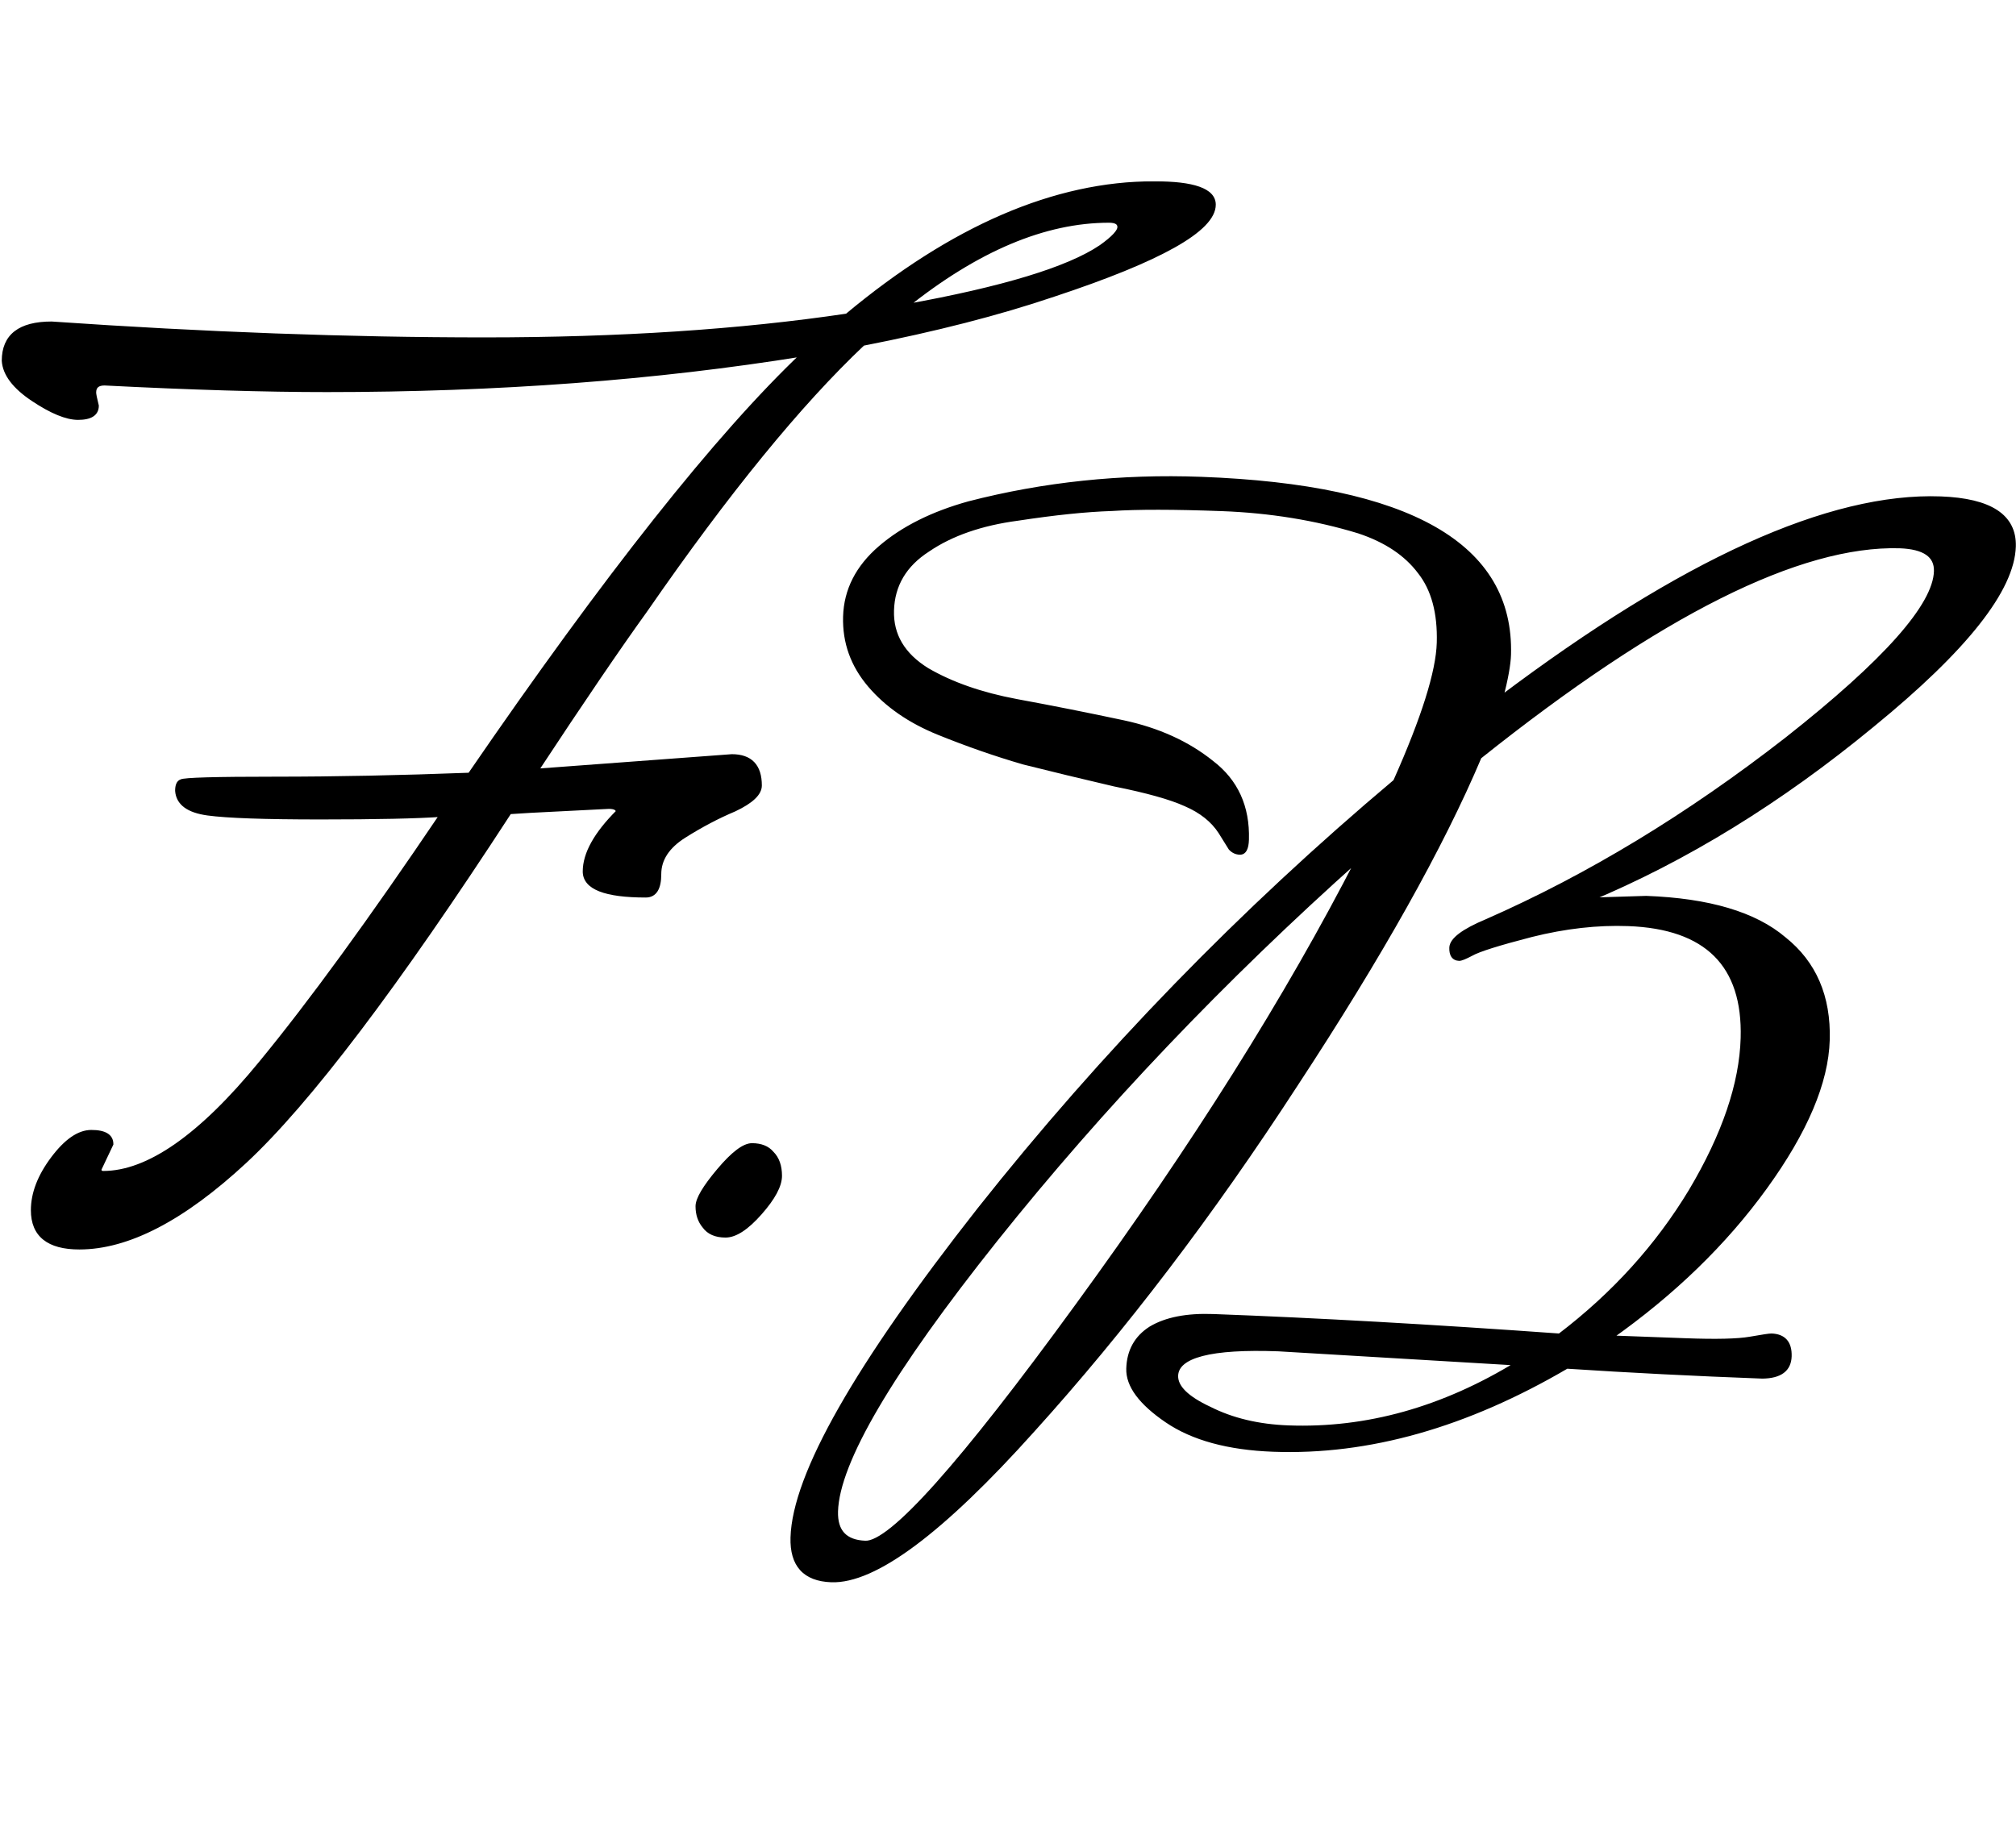 <svg width="914" height="834" viewBox="0 0 914 834" fill="none" xmlns="http://www.w3.org/2000/svg">
<mask id="path-1-outside-1_3_10" maskUnits="userSpaceOnUse" x="357.114" y="205.381" width="558.121" height="532.037" fill="black">
<rect fill="white" x="357.114" y="205.381" width="558.121" height="532.037"/>
<path d="M719.915 408.074C719.915 408.074 728.726 407.802 746.348 407.257C774.728 408.314 795.56 414.493 808.845 425.795C822.541 436.712 829.111 451.966 828.556 471.559C828.013 490.751 818.579 513.014 800.255 538.349C781.931 563.684 758.478 586.426 729.897 606.575L764.074 607.848C778.064 608.369 787.874 608.134 793.504 607.143C799.134 606.152 802.349 605.671 803.149 605.701C808.745 605.909 811.458 609.012 811.288 615.01C811.118 621.007 807.03 624.057 799.024 624.159C768.246 623.013 738.678 621.512 710.32 619.655C664.747 646.377 620.375 658.934 577.205 657.327C556.819 656.567 540.738 652.166 528.962 644.123C517.185 636.079 511.404 628.259 511.62 620.662C511.846 612.665 515.22 606.587 521.74 602.427C528.66 598.281 538.115 596.432 550.107 596.879C596.875 598.62 649.21 601.57 707.113 605.727C731.652 587.028 751.478 565.151 766.593 540.098C781.719 514.644 789.577 491.521 790.166 470.729C791.106 437.543 773.789 420.287 738.213 418.962C724.223 418.441 709.571 420.097 694.257 423.93C679.342 427.777 670.258 430.641 667.004 432.521C664.16 434.017 662.339 434.749 661.539 434.719C659.141 434.63 657.987 432.986 658.078 429.787C658.18 426.189 663.495 422.184 674.024 417.773C720.215 397.479 765.611 369.95 810.212 335.187C854.823 300.024 877.35 274.646 877.792 259.052C877.996 251.855 872.502 248.048 861.309 247.631C815.73 246.334 752.205 278.191 670.734 343.202C653.579 383.79 625.764 433.387 587.291 491.994C549.217 550.615 509.525 602.772 468.217 648.465C426.897 694.557 396.443 717.239 376.857 716.51C364.865 716.063 359.045 709.642 359.396 697.247C360.2 668.859 388.414 619.276 444.039 548.5C500.063 477.739 562.918 413.035 632.604 354.39C645.422 325.648 652.018 304.68 652.392 291.486C652.777 277.891 649.88 267.176 643.699 259.341C637.53 251.106 628.301 244.959 616.011 240.899C596.572 234.971 575.86 231.598 553.875 230.78C532.29 229.976 515.685 229.958 504.059 230.726C492.444 231.094 478.198 232.565 461.319 235.138C444.851 237.327 431.313 242.026 420.705 249.236C410.108 256.046 404.645 265.249 404.317 276.844C404 288.04 409.347 297.045 420.358 303.859C431.38 310.273 444.852 314.978 460.773 317.972C477.093 320.981 493.209 324.183 509.118 327.578C525.028 330.972 538.46 337.076 549.414 345.889C560.38 354.303 565.653 365.906 565.234 380.7C565.121 384.699 564.065 386.661 562.066 386.586C560.467 386.527 559.085 385.875 557.92 384.631C557.155 383.402 555.624 380.943 553.327 377.255C549.877 371.923 544.594 367.724 537.478 364.657C530.762 361.605 520.044 358.604 505.322 355.655C491.011 352.32 477.3 349.007 464.188 345.717C451.488 342.042 438.61 337.56 425.555 332.271C412.5 326.982 402.1 319.79 394.355 310.696C386.61 301.602 382.901 291.257 383.23 279.662C383.569 267.666 388.866 257.257 399.12 248.433C409.373 239.608 422.768 232.902 439.304 228.315C473.164 219.569 508.281 215.873 544.656 217.228C638.99 220.741 685.456 247.287 684.051 296.867C683.926 301.265 682.74 307.826 680.492 316.548C763.083 254.38 829.56 224.234 879.926 226.11C902.31 226.943 913.31 234.157 912.925 247.752C912.37 267.344 890.997 294.366 848.806 328.819C807.015 363.286 764.051 389.705 719.915 408.074ZM392.339 699.675C403.931 700.107 435.957 664.275 488.418 592.18C541.289 519.7 583.821 452.039 616.012 389.196C554.434 444.14 499.583 501.736 451.46 561.985C403.747 621.849 379.574 662.976 378.939 685.367C378.679 694.563 383.145 699.333 392.339 699.675ZM688.152 618.23L579.696 611.789C548.917 610.643 533.397 614.668 533.137 623.865C532.989 629.063 538.05 634.054 548.318 638.84C558.575 644.025 570.499 646.87 584.089 647.376C619.665 648.701 654.352 638.985 688.152 618.23Z"/>
</mask>
<path d="M719.915 408.074C719.915 408.074 728.726 407.802 746.348 407.257C774.728 408.314 795.56 414.493 808.845 425.795C822.541 436.712 829.111 451.966 828.556 471.559C828.013 490.751 818.579 513.014 800.255 538.349C781.931 563.684 758.478 586.426 729.897 606.575L764.074 607.848C778.064 608.369 787.874 608.134 793.504 607.143C799.134 606.152 802.349 605.671 803.149 605.701C808.745 605.909 811.458 609.012 811.288 615.01C811.118 621.007 807.03 624.057 799.024 624.159C768.246 623.013 738.678 621.512 710.32 619.655C664.747 646.377 620.375 658.934 577.205 657.327C556.819 656.567 540.738 652.166 528.962 644.123C517.185 636.079 511.404 628.259 511.62 620.662C511.846 612.665 515.22 606.587 521.74 602.427C528.66 598.281 538.115 596.432 550.107 596.879C596.875 598.62 649.21 601.57 707.113 605.727C731.652 587.028 751.478 565.151 766.593 540.098C781.719 514.644 789.577 491.521 790.166 470.729C791.106 437.543 773.789 420.287 738.213 418.962C724.223 418.441 709.571 420.097 694.257 423.93C679.342 427.777 670.258 430.641 667.004 432.521C664.16 434.017 662.339 434.749 661.539 434.719C659.141 434.63 657.987 432.986 658.078 429.787C658.18 426.189 663.495 422.184 674.024 417.773C720.215 397.479 765.611 369.95 810.212 335.187C854.823 300.024 877.35 274.646 877.792 259.052C877.996 251.855 872.502 248.048 861.309 247.631C815.73 246.334 752.205 278.191 670.734 343.202C653.579 383.79 625.764 433.387 587.291 491.994C549.217 550.615 509.525 602.772 468.217 648.465C426.897 694.557 396.443 717.239 376.857 716.51C364.865 716.063 359.045 709.642 359.396 697.247C360.2 668.859 388.414 619.276 444.039 548.5C500.063 477.739 562.918 413.035 632.604 354.39C645.422 325.648 652.018 304.68 652.392 291.486C652.777 277.891 649.88 267.176 643.699 259.341C637.53 251.106 628.301 244.959 616.011 240.899C596.572 234.971 575.86 231.598 553.875 230.78C532.29 229.976 515.685 229.958 504.059 230.726C492.444 231.094 478.198 232.565 461.319 235.138C444.851 237.327 431.313 242.026 420.705 249.236C410.108 256.046 404.645 265.249 404.317 276.844C404 288.04 409.347 297.045 420.358 303.859C431.38 310.273 444.852 314.978 460.773 317.972C477.093 320.981 493.209 324.183 509.118 327.578C525.028 330.972 538.46 337.076 549.414 345.889C560.38 354.303 565.653 365.906 565.234 380.7C565.121 384.699 564.065 386.661 562.066 386.586C560.467 386.527 559.085 385.875 557.92 384.631C557.155 383.402 555.624 380.943 553.327 377.255C549.877 371.923 544.594 367.724 537.478 364.657C530.762 361.605 520.044 358.604 505.322 355.655C491.011 352.32 477.3 349.007 464.188 345.717C451.488 342.042 438.61 337.56 425.555 332.271C412.5 326.982 402.1 319.79 394.355 310.696C386.61 301.602 382.901 291.257 383.23 279.662C383.569 267.666 388.866 257.257 399.12 248.433C409.373 239.608 422.768 232.902 439.304 228.315C473.164 219.569 508.281 215.873 544.656 217.228C638.99 220.741 685.456 247.287 684.051 296.867C683.926 301.265 682.74 307.826 680.492 316.548C763.083 254.38 829.56 224.234 879.926 226.11C902.31 226.943 913.31 234.157 912.925 247.752C912.37 267.344 890.997 294.366 848.806 328.819C807.015 363.286 764.051 389.705 719.915 408.074ZM392.339 699.675C403.931 700.107 435.957 664.275 488.418 592.18C541.289 519.7 583.821 452.039 616.012 389.196C554.434 444.14 499.583 501.736 451.46 561.985C403.747 621.849 379.574 662.976 378.939 685.367C378.679 694.563 383.145 699.333 392.339 699.675ZM688.152 618.23L579.696 611.789C548.917 610.643 533.397 614.668 533.137 623.865C532.989 629.063 538.05 634.054 548.318 638.84C558.575 644.025 570.499 646.87 584.089 647.376C619.665 648.701 654.352 638.985 688.152 618.23Z" fill="black"/>
<path d="M719.915 408.074L719.524 407.15L719.955 409.074L719.915 408.074ZM746.348 407.257L746.376 406.258L746.342 406.257L746.308 406.258L746.348 407.257ZM808.845 425.795L808.202 426.555L808.214 426.565L808.227 426.575L808.845 425.795ZM800.255 538.349L801.067 538.94L801.067 538.94L800.255 538.349ZM729.897 606.575L729.317 605.756L726.894 607.464L729.869 607.575L729.897 606.575ZM799.024 624.159L798.996 625.159L799.021 625.16L799.046 625.16L799.024 624.159ZM710.32 619.655L710.376 618.657L710.071 618.637L709.809 618.791L710.32 619.655ZM528.962 644.123L528.403 644.947L528.403 644.947L528.962 644.123ZM521.74 602.427L521.221 601.567L521.209 601.574L521.197 601.582L521.74 602.427ZM707.113 605.727L707.051 606.725L707.426 606.752L707.723 606.525L707.113 605.727ZM766.593 540.098L767.45 540.62L767.454 540.614L766.593 540.098ZM694.257 423.93L694.006 422.959L693.999 422.961L694.257 423.93ZM667.004 432.521L667.475 433.408L667.492 433.399L667.509 433.389L667.004 432.521ZM674.024 417.773L674.417 418.696L674.425 418.693L674.432 418.689L674.024 417.773ZM810.212 335.187L810.83 335.978L810.834 335.975L810.212 335.187ZM861.309 247.631L861.338 246.632L861.329 246.631L861.309 247.631ZM670.734 343.202L670.107 342.418L669.911 342.574L669.813 342.805L670.734 343.202ZM587.291 491.994L586.454 491.44L586.451 491.444L587.291 491.994ZM468.217 648.465L467.473 647.79L467.47 647.793L468.217 648.465ZM444.039 548.5L443.253 547.875L443.251 547.877L444.039 548.5ZM632.604 354.39L633.251 355.158L633.425 355.012L633.517 354.805L632.604 354.39ZM643.699 259.341L642.901 259.936L642.909 259.947L642.917 259.956L643.699 259.341ZM616.011 240.899L616.317 239.949L616.306 239.945L616.295 239.942L616.011 240.899ZM504.059 230.726L504.099 231.726L504.117 231.725L504.134 231.724L504.059 230.726ZM461.319 235.138L461.459 236.13L461.468 236.129L461.478 236.127L461.319 235.138ZM420.705 249.236L421.25 250.079L421.261 250.072L421.271 250.065L420.705 249.236ZM420.358 303.859L419.837 304.708L419.849 304.716L419.861 304.723L420.358 303.859ZM460.773 317.972L460.596 318.955L460.6 318.956L460.773 317.972ZM509.118 327.578L509.318 326.599L509.318 326.599L509.118 327.578ZM549.414 345.889L548.792 346.666L548.801 346.674L548.81 346.681L549.414 345.889ZM557.92 384.631L557.073 385.154L557.126 385.239L557.194 385.311L557.92 384.631ZM553.327 377.255L554.175 376.732L554.17 376.724L554.165 376.717L553.327 377.255ZM537.478 364.657L537.072 365.567L537.081 365.571L537.09 365.575L537.478 364.657ZM505.322 355.655L505.103 356.629L505.118 356.632L505.134 356.635L505.322 355.655ZM464.188 345.717L463.918 346.678L463.936 346.683L463.953 346.688L464.188 345.717ZM425.555 332.271L425.923 331.344L425.923 331.344L425.555 332.271ZM394.355 310.696L393.596 311.341L393.596 311.341L394.355 310.696ZM399.12 248.433L399.775 249.193L399.775 249.193L399.12 248.433ZM439.304 228.315L439.046 227.346L439.037 227.348L439.029 227.351L439.304 228.315ZM680.492 316.548L679.524 316.29L678.807 319.073L681.098 317.349L680.492 316.548ZM848.806 328.819L848.17 328.042L848.166 328.045L848.806 328.819ZM488.418 592.18L487.609 591.586L487.608 591.587L488.418 592.18ZM616.012 389.196L616.902 389.658L615.343 388.446L616.012 389.196ZM451.46 561.985L450.676 561.356L450.676 561.357L451.46 561.985ZM688.152 618.23L688.681 619.083L691.389 617.42L688.203 617.231L688.152 618.23ZM579.696 611.789L579.746 610.791L579.735 610.79L579.724 610.79L579.696 611.789ZM548.318 638.84L548.763 637.948L548.748 637.94L548.734 637.933L548.318 638.84ZM719.915 408.074C719.955 409.074 719.955 409.074 719.955 409.074C719.955 409.074 719.955 409.074 719.955 409.074C719.955 409.074 719.955 409.074 719.956 409.074C719.956 409.074 719.956 409.074 719.956 409.074C719.957 409.074 719.957 409.074 719.957 409.074C719.957 409.074 719.958 409.074 719.958 409.074C719.959 409.074 719.959 409.074 719.96 409.074C719.96 409.074 719.961 409.074 719.961 409.074C719.962 409.074 719.962 409.074 719.963 409.074C719.963 409.074 719.964 409.074 719.965 409.074C719.965 409.074 719.966 409.074 719.967 409.074C719.968 409.074 719.968 409.074 719.969 409.074C719.97 409.074 719.971 409.074 719.972 409.074C719.973 409.074 719.973 409.074 719.974 409.074C719.975 409.074 719.976 409.073 719.977 409.073C719.978 409.073 719.979 409.073 719.98 409.073C719.982 409.073 719.983 409.073 719.984 409.073C719.985 409.073 719.986 409.073 719.987 409.073C719.989 409.073 719.99 409.073 719.991 409.073C719.992 409.073 719.994 409.073 719.995 409.073C719.996 409.073 719.998 409.073 719.999 409.073C720.001 409.073 720.002 409.073 720.003 409.073C720.005 409.073 720.006 409.073 720.008 409.073C720.01 409.072 720.011 409.072 720.013 409.072C720.014 409.072 720.016 409.072 720.018 409.072C720.019 409.072 720.021 409.072 720.023 409.072C720.025 409.072 720.026 409.072 720.028 409.072C720.03 409.072 720.032 409.072 720.034 409.072C720.036 409.072 720.037 409.072 720.039 409.072C720.041 409.071 720.043 409.071 720.045 409.071C720.047 409.071 720.049 409.071 720.052 409.071C720.054 409.071 720.056 409.071 720.058 409.071C720.06 409.071 720.062 409.071 720.064 409.071C720.067 409.071 720.069 409.071 720.071 409.071C720.073 409.07 720.076 409.07 720.078 409.07C720.08 409.07 720.083 409.07 720.085 409.07C720.088 409.07 720.09 409.07 720.093 409.07C720.095 409.07 720.098 409.07 720.1 409.07C720.103 409.07 720.105 409.069 720.108 409.069C720.111 409.069 720.113 409.069 720.116 409.069C720.119 409.069 720.121 409.069 720.124 409.069C720.127 409.069 720.13 409.069 720.132 409.069C720.135 409.069 720.138 409.068 720.141 409.068C720.144 409.068 720.147 409.068 720.15 409.068C720.153 409.068 720.156 409.068 720.159 409.068C720.162 409.068 720.165 409.068 720.168 409.068C720.171 409.067 720.174 409.067 720.177 409.067C720.181 409.067 720.184 409.067 720.187 409.067C720.19 409.067 720.193 409.067 720.197 409.067C720.2 409.067 720.203 409.066 720.207 409.066C720.21 409.066 720.213 409.066 720.217 409.066C720.22 409.066 720.224 409.066 720.227 409.066C720.231 409.066 720.234 409.066 720.238 409.065C720.241 409.065 720.245 409.065 720.249 409.065C720.252 409.065 720.256 409.065 720.26 409.065C720.263 409.065 720.267 409.065 720.271 409.064C720.275 409.064 720.278 409.064 720.282 409.064C720.286 409.064 720.29 409.064 720.294 409.064C720.298 409.064 720.302 409.063 720.306 409.063C720.31 409.063 720.314 409.063 720.318 409.063C720.322 409.063 720.326 409.063 720.33 409.063C720.334 409.062 720.338 409.062 720.342 409.062C720.346 409.062 720.351 409.062 720.355 409.062C720.359 409.062 720.363 409.062 720.368 409.061C720.372 409.061 720.376 409.061 720.381 409.061C720.385 409.061 720.389 409.061 720.394 409.061C720.398 409.06 720.403 409.06 720.407 409.06C720.412 409.06 720.416 409.06 720.421 409.06C720.425 409.06 720.43 409.059 720.435 409.059C720.439 409.059 720.444 409.059 720.449 409.059C720.453 409.059 720.458 409.059 720.463 409.058C720.468 409.058 720.473 409.058 720.477 409.058C720.482 409.058 720.487 409.058 720.492 409.058C720.497 409.057 720.502 409.057 720.507 409.057C720.512 409.057 720.517 409.057 720.522 409.057C720.527 409.056 720.532 409.056 720.537 409.056C720.542 409.056 720.547 409.056 720.552 409.056C720.558 409.056 720.563 409.055 720.568 409.055C720.573 409.055 720.579 409.055 720.584 409.055C720.589 409.055 720.595 409.054 720.6 409.054C720.605 409.054 720.611 409.054 720.616 409.054C720.622 409.054 720.627 409.053 720.633 409.053C720.638 409.053 720.644 409.053 720.649 409.053C720.655 409.053 720.66 409.052 720.666 409.052C720.672 409.052 720.677 409.052 720.683 409.052C720.689 409.051 720.695 409.051 720.7 409.051C720.706 409.051 720.712 409.051 720.718 409.051C720.724 409.05 720.73 409.05 720.735 409.05C720.741 409.05 720.747 409.05 720.753 409.049C720.759 409.049 720.765 409.049 720.771 409.049C720.777 409.049 720.784 409.049 720.79 409.048C720.796 409.048 720.802 409.048 720.808 409.048C720.814 409.048 720.82 409.047 720.827 409.047C720.833 409.047 720.839 409.047 720.846 409.047C720.852 409.046 720.858 409.046 720.865 409.046C720.871 409.046 720.877 409.046 720.884 409.045C720.89 409.045 720.897 409.045 720.903 409.045C720.91 409.045 720.916 409.044 720.923 409.044C720.93 409.044 720.936 409.044 720.943 409.044C720.95 409.043 720.956 409.043 720.963 409.043C720.97 409.043 720.976 409.043 720.983 409.042C720.99 409.042 720.997 409.042 721.004 409.042C721.011 409.042 721.017 409.041 721.024 409.041C721.031 409.041 721.038 409.041 721.045 409.04C721.052 409.04 721.059 409.04 721.066 409.04C721.073 409.04 721.08 409.039 721.088 409.039C721.095 409.039 721.102 409.039 721.109 409.038C721.116 409.038 721.123 409.038 721.131 409.038C721.138 409.038 721.145 409.037 721.153 409.037C721.16 409.037 721.167 409.037 721.175 409.036C721.182 409.036 721.19 409.036 721.197 409.036C721.204 409.036 721.212 409.035 721.219 409.035C721.227 409.035 721.235 409.035 721.242 409.034C721.25 409.034 721.257 409.034 721.265 409.034C721.273 409.033 721.28 409.033 721.288 409.033C721.296 409.033 721.304 409.032 721.311 409.032C721.319 409.032 721.327 409.032 721.335 409.032C721.343 409.031 721.351 409.031 721.359 409.031C721.367 409.031 721.375 409.03 721.383 409.03C721.391 409.03 721.399 409.03 721.407 409.029C721.415 409.029 721.423 409.029 721.431 409.029C721.439 409.028 721.447 409.028 721.455 409.028C721.464 409.028 721.472 409.027 721.48 409.027C721.488 409.027 721.497 409.027 721.505 409.026C721.513 409.026 721.522 409.026 721.53 409.025C721.539 409.025 721.547 409.025 721.555 409.025C721.564 409.024 721.572 409.024 721.581 409.024C721.589 409.024 721.598 409.023 721.607 409.023C721.615 409.023 721.624 409.023 721.633 409.022C721.641 409.022 721.65 409.022 721.659 409.021C721.667 409.021 721.676 409.021 721.685 409.021C721.694 409.02 721.703 409.02 721.712 409.02C721.72 409.02 721.729 409.019 721.738 409.019C721.747 409.019 721.756 409.018 721.765 409.018C721.774 409.018 721.783 409.018 721.792 409.017C721.801 409.017 721.81 409.017 721.82 409.017C721.829 409.016 721.838 409.016 721.847 409.016C721.856 409.015 721.866 409.015 721.875 409.015C721.884 409.015 721.893 409.014 721.903 409.014C721.912 409.014 721.922 409.013 721.931 409.013C721.94 409.013 721.95 409.012 721.959 409.012C721.969 409.012 721.978 409.012 721.988 409.011C721.997 409.011 722.007 409.011 722.017 409.01C722.026 409.01 722.036 409.01 722.045 409.01C722.055 409.009 722.065 409.009 722.075 409.009C722.084 409.008 722.094 409.008 722.104 409.008C722.114 409.007 722.124 409.007 722.134 409.007C722.143 409.007 722.153 409.006 722.163 409.006C722.173 409.006 722.183 409.005 722.193 409.005C722.203 409.005 722.213 409.004 722.223 409.004C722.233 409.004 722.244 409.003 722.254 409.003C722.264 409.003 722.274 409.002 722.284 409.002C722.294 409.002 722.305 409.002 722.315 409.001C722.325 409.001 722.336 409.001 722.346 409C722.356 409 722.367 409 722.377 408.999C722.388 408.999 722.398 408.999 722.408 408.998C722.419 408.998 722.429 408.998 722.44 408.997C722.451 408.997 722.461 408.997 722.472 408.996C722.482 408.996 722.493 408.996 722.504 408.995C722.514 408.995 722.525 408.995 722.536 408.994C722.547 408.994 722.557 408.994 722.568 408.993C722.579 408.993 722.59 408.993 722.601 408.992C722.612 408.992 722.623 408.992 722.634 408.991C722.645 408.991 722.656 408.991 722.667 408.99C722.678 408.99 722.689 408.99 722.7 408.989C722.711 408.989 722.722 408.989 722.733 408.988C722.744 408.988 722.756 408.988 722.767 408.987C722.778 408.987 722.789 408.987 722.801 408.986C722.812 408.986 722.823 408.986 722.835 408.985C722.846 408.985 722.857 408.984 722.869 408.984C722.88 408.984 722.892 408.983 722.903 408.983C722.915 408.983 722.926 408.982 722.938 408.982C722.949 408.982 722.961 408.981 722.972 408.981C722.984 408.981 722.996 408.98 723.007 408.98C723.019 408.979 723.031 408.979 723.043 408.979C723.054 408.978 723.066 408.978 723.078 408.978C723.09 408.977 723.102 408.977 723.114 408.977C723.126 408.976 723.137 408.976 723.149 408.975C723.161 408.975 723.173 408.975 723.185 408.974C723.197 408.974 723.21 408.974 723.222 408.973C723.234 408.973 723.246 408.972 723.258 408.972C723.27 408.972 723.282 408.971 723.295 408.971C723.307 408.971 723.319 408.97 723.331 408.97C723.344 408.969 723.356 408.969 723.368 408.969C723.381 408.968 723.393 408.968 723.406 408.968C723.418 408.967 723.431 408.967 723.443 408.966C723.456 408.966 723.468 408.966 723.481 408.965C723.493 408.965 723.506 408.964 723.518 408.964C723.531 408.964 723.544 408.963 723.556 408.963C723.569 408.962 723.582 408.962 723.595 408.962C723.607 408.961 723.62 408.961 723.633 408.96C723.646 408.96 723.659 408.96 723.672 408.959C723.685 408.959 723.698 408.958 723.711 408.958C723.724 408.958 723.737 408.957 723.75 408.957C723.763 408.956 723.776 408.956 723.789 408.956C723.802 408.955 723.815 408.955 723.828 408.954C723.841 408.954 723.855 408.954 723.868 408.953C723.881 408.953 723.894 408.952 723.908 408.952C723.921 408.952 723.934 408.951 723.948 408.951C723.961 408.95 723.974 408.95 723.988 408.95C724.001 408.949 724.015 408.949 724.028 408.948C724.042 408.948 724.055 408.947 724.069 408.947C724.083 408.947 724.096 408.946 724.11 408.946C724.123 408.945 724.137 408.945 724.151 408.944C724.165 408.944 724.178 408.944 724.192 408.943C724.206 408.943 724.22 408.942 724.234 408.942C724.247 408.941 724.261 408.941 724.275 408.941C724.289 408.94 724.303 408.94 724.317 408.939C724.331 408.939 724.345 408.938 724.359 408.938C724.373 408.938 724.387 408.937 724.401 408.937C724.415 408.936 724.43 408.936 724.444 408.935C724.458 408.935 724.472 408.935 724.486 408.934C724.501 408.934 724.515 408.933 724.529 408.933C724.544 408.932 724.558 408.932 724.572 408.931C724.587 408.931 724.601 408.931 724.616 408.93C724.63 408.93 724.645 408.929 724.659 408.929C724.674 408.928 724.688 408.928 724.703 408.927C724.717 408.927 724.732 408.927 724.747 408.926C724.761 408.926 724.776 408.925 724.791 408.925C724.805 408.924 724.82 408.924 724.835 408.923C724.85 408.923 724.865 408.922 724.879 408.922C724.894 408.921 724.909 408.921 724.924 408.921C724.939 408.92 724.954 408.92 724.969 408.919C724.984 408.919 724.999 408.918 725.014 408.918C725.029 408.917 725.044 408.917 725.059 408.916C725.074 408.916 725.09 408.915 725.105 408.915C725.12 408.915 725.135 408.914 725.15 408.914C725.166 408.913 725.181 408.913 725.196 408.912C725.212 408.912 725.227 408.911 725.242 408.911C725.258 408.91 725.273 408.91 725.289 408.909C725.304 408.909 725.32 408.908 725.335 408.908C725.351 408.907 725.366 408.907 725.382 408.906C725.397 408.906 725.413 408.905 725.429 408.905C725.444 408.904 725.46 408.904 725.476 408.904C725.492 408.903 725.507 408.903 725.523 408.902C725.539 408.902 725.555 408.901 725.571 408.901C725.586 408.9 725.602 408.9 725.618 408.899C725.634 408.899 725.65 408.898 725.666 408.898C725.682 408.897 725.698 408.897 725.714 408.896C725.73 408.896 725.746 408.895 725.763 408.895C725.779 408.894 725.795 408.894 725.811 408.893C725.827 408.893 725.844 408.892 725.86 408.892C725.876 408.891 725.892 408.891 725.909 408.89C725.925 408.89 725.941 408.889 725.958 408.889C725.974 408.888 725.991 408.888 726.007 408.887C726.024 408.887 726.04 408.886 726.057 408.886C726.073 408.885 726.09 408.885 726.106 408.884C726.123 408.884 726.14 408.883 726.156 408.882C726.173 408.882 726.19 408.881 726.206 408.881C726.223 408.88 726.24 408.88 726.257 408.879C726.273 408.879 726.29 408.878 726.307 408.878C726.324 408.877 726.341 408.877 726.358 408.876C726.375 408.876 726.392 408.875 726.409 408.875C726.426 408.874 726.443 408.874 726.46 408.873C726.477 408.873 726.494 408.872 726.511 408.872C726.528 408.871 726.546 408.87 726.563 408.87C726.58 408.869 726.597 408.869 726.615 408.868C726.632 408.868 726.649 408.867 726.666 408.867C726.684 408.866 726.701 408.866 726.719 408.865C726.736 408.865 726.753 408.864 726.771 408.864C726.788 408.863 726.806 408.862 726.823 408.862C726.841 408.861 726.859 408.861 726.876 408.86C726.894 408.86 726.911 408.859 726.929 408.859C726.947 408.858 726.965 408.858 726.982 408.857C727 408.856 727.018 408.856 727.036 408.855C727.053 408.855 727.071 408.854 727.089 408.854C727.107 408.853 727.125 408.853 727.143 408.852C727.161 408.851 727.179 408.851 727.197 408.85C727.215 408.85 727.233 408.849 727.251 408.849C727.269 408.848 727.287 408.848 727.305 408.847C727.323 408.846 727.342 408.846 727.36 408.845C727.378 408.845 727.396 408.844 727.415 408.844C727.433 408.843 727.451 408.842 727.47 408.842C727.488 408.841 727.506 408.841 727.525 408.84C727.543 408.84 727.562 408.839 727.58 408.838C727.599 408.838 727.617 408.837 727.636 408.837C727.654 408.836 727.673 408.836 727.691 408.835C727.71 408.834 727.729 408.834 727.747 408.833C727.766 408.833 727.785 408.832 727.804 408.832C727.822 408.831 727.841 408.83 727.86 408.83C727.879 408.829 727.898 408.829 727.916 408.828C727.935 408.828 727.954 408.827 727.973 408.826C727.992 408.826 728.011 408.825 728.03 408.825C728.049 408.824 728.068 408.823 728.087 408.823C728.106 408.822 728.126 408.822 728.145 408.821C728.164 408.82 728.183 408.82 728.202 408.819C728.222 408.819 728.241 408.818 728.26 408.817C728.279 408.817 728.299 408.816 728.318 408.816C728.337 408.815 728.357 408.814 728.376 408.814C728.396 408.813 728.415 408.813 728.435 408.812C728.454 408.811 728.474 408.811 728.493 408.81C728.513 408.81 728.532 408.809 728.552 408.808C728.572 408.808 728.591 408.807 728.611 408.807C728.631 408.806 728.65 408.805 728.67 408.805C728.69 408.804 728.71 408.804 728.73 408.803C728.749 408.802 728.769 408.802 728.789 408.801C728.809 408.801 728.829 408.8 728.849 408.799C728.869 408.799 728.889 408.798 728.909 408.797C728.929 408.797 728.949 408.796 728.969 408.796C728.989 408.795 729.009 408.794 729.03 408.794C729.05 408.793 729.07 408.792 729.09 408.792C729.11 408.791 729.131 408.791 729.151 408.79C729.171 408.789 729.192 408.789 729.212 408.788C729.232 408.787 729.253 408.787 729.273 408.786C729.294 408.786 729.314 408.785 729.335 408.784C729.355 408.784 729.376 408.783 729.396 408.782C729.417 408.782 729.437 408.781 729.458 408.78C729.479 408.78 729.499 408.779 729.52 408.779C729.541 408.778 729.561 408.777 729.582 408.777C729.603 408.776 729.624 408.775 729.645 408.775C729.665 408.774 729.686 408.773 729.707 408.773C729.728 408.772 729.749 408.771 729.77 408.771C729.791 408.77 729.812 408.77 729.833 408.769C729.854 408.768 729.875 408.768 729.896 408.767C729.917 408.766 729.939 408.766 729.96 408.765C729.981 408.764 730.002 408.764 730.023 408.763C730.045 408.762 730.066 408.762 730.087 408.761C730.109 408.76 730.13 408.76 730.151 408.759C730.173 408.758 730.194 408.758 730.215 408.757C730.237 408.756 730.258 408.756 730.28 408.755C730.301 408.754 730.323 408.754 730.345 408.753C730.366 408.752 730.388 408.752 730.409 408.751C730.431 408.75 730.453 408.75 730.474 408.749C730.496 408.748 730.518 408.748 730.54 408.747C730.561 408.746 730.583 408.746 730.605 408.745C730.627 408.744 730.649 408.744 730.671 408.743C730.693 408.742 730.715 408.742 730.737 408.741C730.759 408.74 730.781 408.74 730.803 408.739C730.825 408.738 730.847 408.738 730.869 408.737C730.891 408.736 730.913 408.735 730.935 408.735C730.957 408.734 730.98 408.733 731.002 408.733C731.024 408.732 731.046 408.731 731.069 408.731C731.091 408.73 731.113 408.729 731.136 408.729C731.158 408.728 731.181 408.727 731.203 408.727C731.226 408.726 731.248 408.725 731.271 408.724C731.293 408.724 731.316 408.723 731.338 408.722C731.361 408.722 731.383 408.721 731.406 408.72C731.429 408.72 731.451 408.719 731.474 408.718C731.497 408.717 731.52 408.717 731.542 408.716C731.565 408.715 731.588 408.715 731.611 408.714C731.634 408.713 731.657 408.713 731.68 408.712C731.702 408.711 731.725 408.71 731.748 408.71C731.771 408.709 731.794 408.708 731.817 408.708C731.841 408.707 731.864 408.706 731.887 408.705C731.91 408.705 731.933 408.704 731.956 408.703C731.979 408.703 732.003 408.702 732.026 408.701C732.049 408.7 732.072 408.7 732.096 408.699C732.119 408.698 732.142 408.697 732.166 408.697C732.189 408.696 732.213 408.695 732.236 408.695C732.26 408.694 732.283 408.693 732.307 408.692C732.33 408.692 732.354 408.691 732.377 408.69C732.401 408.69 732.425 408.689 732.448 408.688C732.472 408.687 732.496 408.687 732.519 408.686C732.543 408.685 732.567 408.684 732.591 408.684C732.614 408.683 732.638 408.682 732.662 408.681C732.686 408.681 732.71 408.68 732.734 408.679C732.758 408.678 732.782 408.678 732.806 408.677C732.83 408.676 732.854 408.676 732.878 408.675C732.902 408.674 732.926 408.673 732.95 408.673C732.974 408.672 732.998 408.671 733.023 408.67C733.047 408.67 733.071 408.669 733.095 408.668C733.12 408.667 733.144 408.667 733.168 408.666C733.192 408.665 733.217 408.664 733.241 408.664C733.266 408.663 733.29 408.662 733.315 408.661C733.339 408.661 733.364 408.66 733.388 408.659C733.413 408.658 733.437 408.657 733.462 408.657C733.486 408.656 733.511 408.655 733.536 408.654C733.56 408.654 733.585 408.653 733.61 408.652C733.635 408.651 733.659 408.651 733.684 408.65C733.709 408.649 733.734 408.648 733.759 408.648C733.784 408.647 733.808 408.646 733.833 408.645C733.858 408.644 733.883 408.644 733.908 408.643C733.933 408.642 733.958 408.641 733.983 408.641C734.008 408.64 734.034 408.639 734.059 408.638C734.084 408.637 734.109 408.637 734.134 408.636C734.159 408.635 734.185 408.634 734.21 408.634C734.235 408.633 734.261 408.632 734.286 408.631C734.311 408.63 734.337 408.63 734.362 408.629C734.387 408.628 734.413 408.627 734.438 408.627C734.464 408.626 734.489 408.625 734.515 408.624C734.54 408.623 734.566 408.623 734.592 408.622C734.617 408.621 734.643 408.62 734.669 408.619C734.694 408.619 734.72 408.618 734.746 408.617C734.771 408.616 734.797 408.615 734.823 408.615C734.849 408.614 734.875 408.613 734.901 408.612C734.926 408.611 734.952 408.611 734.978 408.61C735.004 408.609 735.03 408.608 735.056 408.607C735.082 408.607 735.108 408.606 735.134 408.605C735.16 408.604 735.187 408.603 735.213 408.603C735.239 408.602 735.265 408.601 735.291 408.6C735.318 408.599 735.344 408.599 735.37 408.598C735.396 408.597 735.423 408.596 735.449 408.595C735.475 408.594 735.502 408.594 735.528 408.593C735.555 408.592 735.581 408.591 735.607 408.59C735.634 408.59 735.661 408.589 735.687 408.588C735.714 408.587 735.74 408.586 735.767 408.585C735.793 408.585 735.82 408.584 735.847 408.583C735.873 408.582 735.9 408.581 735.927 408.581C735.954 408.58 735.98 408.579 736.007 408.578C736.034 408.577 736.061 408.576 736.088 408.576C736.115 408.575 736.142 408.574 736.169 408.573C736.196 408.572 736.223 408.571 736.25 408.571C736.277 408.57 736.304 408.569 736.331 408.568C736.358 408.567 736.385 408.566 736.412 408.566C736.439 408.565 736.466 408.564 736.494 408.563C736.521 408.562 736.548 408.561 736.575 408.56C736.603 408.56 736.63 408.559 736.657 408.558C736.685 408.557 736.712 408.556 736.74 408.555C736.767 408.555 736.795 408.554 736.822 408.553C736.85 408.552 736.877 408.551 736.905 408.55C736.932 408.549 736.96 408.549 736.987 408.548C737.015 408.547 737.043 408.546 737.07 408.545C737.098 408.544 737.126 408.543 737.154 408.543C737.181 408.542 737.209 408.541 737.237 408.54C737.265 408.539 737.293 408.538 737.321 408.537C737.348 408.537 737.376 408.536 737.404 408.535C737.432 408.534 737.46 408.533 737.488 408.532C737.516 408.531 737.544 408.531 737.573 408.53C737.601 408.529 737.629 408.528 737.657 408.527C737.685 408.526 737.713 408.525 737.742 408.524C737.77 408.524 737.798 408.523 737.826 408.522C737.855 408.521 737.883 408.52 737.911 408.519C737.94 408.518 737.968 408.517 737.997 408.517C738.025 408.516 738.053 408.515 738.082 408.514C738.11 408.513 738.139 408.512 738.168 408.511C738.196 408.51 738.225 408.51 738.253 408.509C738.282 408.508 738.311 408.507 738.339 408.506C738.368 408.505 738.397 408.504 738.426 408.503C738.454 408.502 738.483 408.502 738.512 408.501C738.541 408.5 738.57 408.499 738.599 408.498C738.628 408.497 738.656 408.496 738.685 408.495C738.714 408.494 738.743 408.493 738.772 408.493C738.801 408.492 738.831 408.491 738.86 408.49C738.889 408.489 738.918 408.488 738.947 408.487C738.976 408.486 739.005 408.485 739.035 408.484C739.064 408.484 739.093 408.483 739.123 408.482C739.152 408.481 739.181 408.48 739.211 408.479C739.24 408.478 739.269 408.477 739.299 408.476C739.328 408.475 739.358 408.475 739.387 408.474C739.417 408.473 739.446 408.472 739.476 408.471C739.505 408.47 739.535 408.469 739.565 408.468C739.594 408.467 739.624 408.466 739.654 408.465C739.683 408.464 739.713 408.464 739.743 408.463C739.773 408.462 739.803 408.461 739.832 408.46C739.862 408.459 739.892 408.458 739.922 408.457C739.952 408.456 739.982 408.455 740.012 408.454C740.042 408.453 740.072 408.452 740.102 408.452C740.132 408.451 740.162 408.45 740.192 408.449C740.222 408.448 740.252 408.447 740.283 408.446C740.313 408.445 740.343 408.444 740.373 408.443C740.404 408.442 740.434 408.441 740.464 408.44C740.494 408.439 740.525 408.438 740.555 408.437C740.586 408.437 740.616 408.436 740.646 408.435C740.677 408.434 740.707 408.433 740.738 408.432C740.768 408.431 740.799 408.43 740.83 408.429C740.86 408.428 740.891 408.427 740.921 408.426C740.952 408.425 740.983 408.424 741.013 408.423C741.044 408.422 741.075 408.421 741.106 408.42C741.136 408.42 741.167 408.419 741.198 408.418C741.229 408.417 741.26 408.416 741.291 408.415C741.322 408.414 741.353 408.413 741.384 408.412C741.415 408.411 741.446 408.41 741.477 408.409C741.508 408.408 741.539 408.407 741.57 408.406C741.601 408.405 741.632 408.404 741.664 408.403C741.695 408.402 741.726 408.401 741.757 408.4C741.788 408.399 741.82 408.398 741.851 408.397C741.882 408.396 741.914 408.396 741.945 408.395C741.977 408.394 742.008 408.393 742.039 408.392C742.071 408.391 742.102 408.39 742.134 408.389C742.165 408.388 742.197 408.387 742.229 408.386C742.26 408.385 742.292 408.384 742.323 408.383C742.355 408.382 742.387 408.381 742.419 408.38C742.45 408.379 742.482 408.378 742.514 408.377C742.546 408.376 742.577 408.375 742.609 408.374C742.641 408.373 742.673 408.372 742.705 408.371C742.737 408.37 742.769 408.369 742.801 408.368C742.833 408.367 742.865 408.366 742.897 408.365C742.929 408.364 742.961 408.363 742.993 408.362C743.025 408.361 743.058 408.36 743.09 408.359C743.122 408.358 743.154 408.357 743.186 408.356C743.219 408.355 743.251 408.354 743.283 408.353C743.316 408.352 743.348 408.351 743.38 408.35C743.413 408.349 743.445 408.348 743.478 408.347C743.51 408.346 743.543 408.345 743.575 408.344C743.608 408.343 743.64 408.342 743.673 408.341C743.706 408.34 743.738 408.339 743.771 408.338C743.804 408.337 743.836 408.336 743.869 408.335C743.902 408.334 743.935 408.333 743.967 408.332C744 408.331 744.033 408.33 744.066 408.329C744.099 408.328 744.132 408.327 744.165 408.326C744.198 408.325 744.23 408.324 744.263 408.323C744.296 408.322 744.33 408.321 744.363 408.32C744.396 408.319 744.429 408.318 744.462 408.317C744.495 408.316 744.528 408.315 744.561 408.314C744.595 408.313 744.628 408.312 744.661 408.311C744.694 408.31 744.728 408.309 744.761 408.308C744.794 408.306 744.828 408.305 744.861 408.304C744.895 408.303 744.928 408.302 744.962 408.301C744.995 408.3 745.029 408.299 745.062 408.298C745.096 408.297 745.129 408.296 745.163 408.295C745.196 408.294 745.23 408.293 745.264 408.292C745.297 408.291 745.331 408.29 745.365 408.289C745.399 408.288 745.432 408.287 745.466 408.286C745.5 408.285 745.534 408.284 745.568 408.283C745.602 408.282 745.636 408.28 745.669 408.279C745.703 408.278 745.737 408.277 745.771 408.276C745.805 408.275 745.84 408.274 745.874 408.273C745.908 408.272 745.942 408.271 745.976 408.27C746.01 408.269 746.044 408.268 746.078 408.267C746.113 408.266 746.147 408.265 746.181 408.264C746.216 408.263 746.25 408.262 746.284 408.26C746.319 408.259 746.353 408.258 746.387 408.257L746.348 407.257L746.308 406.258C746.273 406.259 746.239 406.26 746.205 406.261C746.17 406.262 746.136 406.263 746.102 406.264C746.067 406.265 746.033 406.266 745.999 406.267C745.965 406.268 745.931 406.269 745.896 406.27C745.862 406.271 745.828 406.272 745.794 406.274C745.76 406.275 745.726 406.276 745.692 406.277C745.658 406.278 745.624 406.279 745.59 406.28C745.556 406.281 745.522 406.282 745.488 406.283C745.454 406.284 745.421 406.285 745.387 406.286C745.353 406.287 745.319 406.288 745.285 406.289C745.252 406.29 745.218 406.291 745.184 406.292C745.151 406.293 745.117 406.294 745.083 406.295C745.05 406.297 745.016 406.298 744.983 406.299C744.949 406.3 744.916 406.301 744.882 406.302C744.849 406.303 744.815 406.304 744.782 406.305C744.748 406.306 744.715 406.307 744.682 406.308C744.648 406.309 744.615 406.31 744.582 406.311C744.548 406.312 744.515 406.313 744.482 406.314C744.449 406.315 744.416 406.316 744.382 406.317C744.349 406.318 744.316 406.319 744.283 406.32C744.25 406.321 744.217 406.322 744.184 406.323C744.151 406.324 744.118 406.325 744.085 406.326C744.052 406.327 744.019 406.328 743.986 406.329C743.954 406.33 743.921 406.331 743.888 406.332C743.855 406.333 743.822 406.334 743.79 406.335C743.757 406.336 743.724 406.337 743.691 406.338C743.659 406.339 743.626 406.341 743.594 406.342C743.561 406.343 743.528 406.344 743.496 406.345C743.463 406.346 743.431 406.347 743.398 406.348C743.366 406.349 743.333 406.35 743.301 406.351C743.269 406.352 743.236 406.353 743.204 406.354C743.172 406.355 743.139 406.356 743.107 406.357C743.075 406.358 743.043 406.359 743.01 406.36C742.978 406.361 742.946 406.362 742.914 406.363C742.882 406.364 742.85 406.365 742.818 406.365C742.785 406.366 742.753 406.367 742.721 406.368C742.689 406.369 742.657 406.37 742.626 406.371C742.594 406.372 742.562 406.373 742.53 406.374C742.498 406.375 742.466 406.376 742.434 406.377C742.403 406.378 742.371 406.379 742.339 406.38C742.307 406.381 742.276 406.382 742.244 406.383C742.212 406.384 742.181 406.385 742.149 406.386C742.118 406.387 742.086 406.388 742.054 406.389C742.023 406.39 741.991 406.391 741.96 406.392C741.929 406.393 741.897 406.394 741.866 406.395C741.834 406.396 741.803 406.397 741.772 406.398C741.74 406.399 741.709 406.4 741.678 406.401C741.646 406.402 741.615 406.403 741.584 406.404C741.553 406.405 741.522 406.406 741.491 406.407C741.459 406.407 741.428 406.408 741.397 406.409C741.366 406.41 741.335 406.411 741.304 406.412C741.273 406.413 741.242 406.414 741.211 406.415C741.18 406.416 741.15 406.417 741.119 406.418C741.088 406.419 741.057 406.42 741.026 406.421C740.995 406.422 740.965 406.423 740.934 406.424C740.903 406.425 740.873 406.426 740.842 406.427C740.811 406.427 740.781 406.428 740.75 406.429C740.719 406.43 740.689 406.431 740.658 406.432C740.628 406.433 740.597 406.434 740.567 406.435C740.537 406.436 740.506 406.437 740.476 406.438C740.445 406.439 740.415 406.44 740.385 406.441C740.354 406.442 740.324 406.443 740.294 406.443C740.264 406.444 740.233 406.445 740.203 406.446C740.173 406.447 740.143 406.448 740.113 406.449C740.083 406.45 740.053 406.451 740.022 406.452C739.992 406.453 739.962 406.454 739.932 406.455C739.902 406.456 739.872 406.457 739.843 406.457C739.813 406.458 739.783 406.459 739.753 406.46C739.723 406.461 739.693 406.462 739.663 406.463C739.634 406.464 739.604 406.465 739.574 406.466C739.545 406.467 739.515 406.468 739.485 406.468C739.456 406.469 739.426 406.47 739.396 406.471C739.367 406.472 739.337 406.473 739.308 406.474C739.278 406.475 739.249 406.476 739.219 406.477C739.19 406.478 739.16 406.479 739.131 406.479C739.102 406.48 739.072 406.481 739.043 406.482C739.014 406.483 738.984 406.484 738.955 406.485C738.926 406.486 738.897 406.487 738.868 406.488C738.838 406.488 738.809 406.489 738.78 406.49C738.751 406.491 738.722 406.492 738.693 406.493C738.664 406.494 738.635 406.495 738.606 406.496C738.577 406.497 738.548 406.497 738.519 406.498C738.49 406.499 738.461 406.5 738.433 406.501C738.404 406.502 738.375 406.503 738.346 406.504C738.317 406.505 738.289 406.505 738.26 406.506C738.231 406.507 738.203 406.508 738.174 406.509C738.145 406.51 738.117 406.511 738.088 406.512C738.06 406.513 738.031 406.513 738.002 406.514C737.974 406.515 737.946 406.516 737.917 406.517C737.889 406.518 737.86 406.519 737.832 406.52C737.804 406.52 737.775 406.521 737.747 406.522C737.719 406.523 737.69 406.524 737.662 406.525C737.634 406.526 737.606 406.527 737.577 406.527C737.549 406.528 737.521 406.529 737.493 406.53C737.465 406.531 737.437 406.532 737.409 406.533C737.381 406.534 737.353 406.534 737.325 406.535C737.297 406.536 737.269 406.537 737.241 406.538C737.213 406.539 737.185 406.54 737.158 406.54C737.13 406.541 737.102 406.542 737.074 406.543C737.046 406.544 737.019 406.545 736.991 406.546C736.963 406.546 736.936 406.547 736.908 406.548C736.88 406.549 736.853 406.55 736.825 406.551C736.798 406.552 736.77 406.552 736.743 406.553C736.715 406.554 736.688 406.555 736.66 406.556C736.633 406.557 736.605 406.557 736.578 406.558C736.551 406.559 736.523 406.56 736.496 406.561C736.469 406.562 736.441 406.563 736.414 406.563C736.387 406.564 736.36 406.565 736.333 406.566C736.306 406.567 736.278 406.568 736.251 406.568C736.224 406.569 736.197 406.57 736.17 406.571C736.143 406.572 736.116 406.573 736.089 406.573C736.062 406.574 736.035 406.575 736.008 406.576C735.982 406.577 735.955 406.578 735.928 406.578C735.901 406.579 735.874 406.58 735.847 406.581C735.821 406.582 735.794 406.583 735.767 406.583C735.741 406.584 735.714 406.585 735.687 406.586C735.661 406.587 735.634 406.587 735.608 406.588C735.581 406.589 735.555 406.59 735.528 406.591C735.502 406.592 735.475 406.592 735.449 406.593C735.422 406.594 735.396 406.595 735.37 406.596C735.343 406.596 735.317 406.597 735.291 406.598C735.264 406.599 735.238 406.6 735.212 406.601C735.186 406.601 735.159 406.602 735.133 406.603C735.107 406.604 735.081 406.605 735.055 406.605C735.029 406.606 735.003 406.607 734.977 406.608C734.951 406.609 734.925 406.609 734.899 406.61C734.873 406.611 734.847 406.612 734.821 406.613C734.795 406.613 734.769 406.614 734.744 406.615C734.718 406.616 734.692 406.617 734.666 406.617C734.64 406.618 734.615 406.619 734.589 406.62C734.563 406.621 734.538 406.621 734.512 406.622C734.487 406.623 734.461 406.624 734.435 406.625C734.41 406.625 734.384 406.626 734.359 406.627C734.333 406.628 734.308 406.628 734.283 406.629C734.257 406.63 734.232 406.631 734.206 406.632C734.181 406.632 734.156 406.633 734.131 406.634C734.105 406.635 734.08 406.636 734.055 406.636C734.03 406.637 734.004 406.638 733.979 406.639C733.954 406.639 733.929 406.64 733.904 406.641C733.879 406.642 733.854 406.643 733.829 406.643C733.804 406.644 733.779 406.645 733.754 406.646C733.729 406.646 733.704 406.647 733.679 406.648C733.654 406.649 733.629 406.649 733.605 406.65C733.58 406.651 733.555 406.652 733.53 406.653C733.506 406.653 733.481 406.654 733.456 406.655C733.432 406.656 733.407 406.656 733.382 406.657C733.358 406.658 733.333 406.659 733.309 406.659C733.284 406.66 733.26 406.661 733.235 406.662C733.211 406.662 733.186 406.663 733.162 406.664C733.137 406.665 733.113 406.665 733.089 406.666C733.064 406.667 733.04 406.668 733.016 406.668C732.992 406.669 732.967 406.67 732.943 406.671C732.919 406.671 732.895 406.672 732.871 406.673C732.846 406.674 732.822 406.674 732.798 406.675C732.774 406.676 732.75 406.677 732.726 406.677C732.702 406.678 732.678 406.679 732.654 406.68C732.63 406.68 732.606 406.681 732.583 406.682C732.559 406.683 732.535 406.683 732.511 406.684C732.487 406.685 732.464 406.685 732.44 406.686C732.416 406.687 732.392 406.688 732.369 406.688C732.345 406.689 732.321 406.69 732.298 406.691C732.274 406.691 732.251 406.692 732.227 406.693C732.204 406.694 732.18 406.694 732.157 406.695C732.133 406.696 732.11 406.696 732.086 406.697C732.063 406.698 732.04 406.699 732.016 406.699C731.993 406.7 731.97 406.701 731.946 406.701C731.923 406.702 731.9 406.703 731.877 406.704C731.854 406.704 731.83 406.705 731.807 406.706C731.784 406.706 731.761 406.707 731.738 406.708C731.715 406.709 731.692 406.709 731.669 406.71C731.646 406.711 731.623 406.711 731.6 406.712C731.577 406.713 731.554 406.714 731.531 406.714C731.509 406.715 731.486 406.716 731.463 406.716C731.44 406.717 731.417 406.718 731.395 406.719C731.372 406.719 731.349 406.72 731.327 406.721C731.304 406.721 731.281 406.722 731.259 406.723C731.236 406.723 731.214 406.724 731.191 406.725C731.169 406.726 731.146 406.726 731.124 406.727C731.101 406.728 731.079 406.728 731.056 406.729C731.034 406.73 731.012 406.73 730.989 406.731C730.967 406.732 730.945 406.732 730.923 406.733C730.9 406.734 730.878 406.734 730.856 406.735C730.834 406.736 730.812 406.737 730.789 406.737C730.767 406.738 730.745 406.739 730.723 406.739C730.701 406.74 730.679 406.741 730.657 406.741C730.635 406.742 730.613 406.743 730.591 406.743C730.569 406.744 730.547 406.745 730.526 406.745C730.504 406.746 730.482 406.747 730.46 406.747C730.438 406.748 730.417 406.749 730.395 406.749C730.373 406.75 730.352 406.751 730.33 406.751C730.308 406.752 730.287 406.753 730.265 406.753C730.244 406.754 730.222 406.755 730.2 406.755C730.179 406.756 730.157 406.757 730.136 406.757C730.115 406.758 730.093 406.759 730.072 406.759C730.05 406.76 730.029 406.761 730.008 406.761C729.986 406.762 729.965 406.763 729.944 406.763C729.923 406.764 729.901 406.765 729.88 406.765C729.859 406.766 729.838 406.767 729.817 406.767C729.796 406.768 729.775 406.769 729.754 406.769C729.733 406.77 729.712 406.771 729.691 406.771C729.67 406.772 729.649 406.772 729.628 406.773C729.607 406.774 729.586 406.774 729.565 406.775C729.544 406.776 729.524 406.776 729.503 406.777C729.482 406.778 729.461 406.778 729.441 406.779C729.42 406.78 729.399 406.78 729.379 406.781C729.358 406.781 729.337 406.782 729.317 406.783C729.296 406.783 729.276 406.784 729.255 406.785C729.235 406.785 729.214 406.786 729.194 406.787C729.173 406.787 729.153 406.788 729.133 406.788C729.112 406.789 729.092 406.79 729.072 406.79C729.051 406.791 729.031 406.792 729.011 406.792C728.99 406.793 728.97 406.793 728.95 406.794C728.93 406.795 728.91 406.795 728.89 406.796C728.87 406.797 728.85 406.797 728.83 406.798C728.809 406.798 728.789 406.799 728.77 406.8C728.75 406.8 728.73 406.801 728.71 406.801C728.69 406.802 728.67 406.803 728.65 406.803C728.63 406.804 728.611 406.805 728.591 406.805C728.571 406.806 728.551 406.806 728.532 406.807C728.512 406.808 728.492 406.808 728.473 406.809C728.453 406.809 728.433 406.81 728.414 406.811C728.394 406.811 728.375 406.812 728.355 406.812C728.336 406.813 728.316 406.814 728.297 406.814C728.277 406.815 728.258 406.815 728.239 406.816C728.219 406.817 728.2 406.817 728.181 406.818C728.161 406.818 728.142 406.819 728.123 406.82C728.104 406.82 728.084 406.821 728.065 406.821C728.046 406.822 728.027 406.823 728.008 406.823C727.989 406.824 727.97 406.824 727.951 406.825C727.932 406.826 727.913 406.826 727.894 406.827C727.875 406.827 727.856 406.828 727.837 406.828C727.818 406.829 727.799 406.83 727.78 406.83C727.762 406.831 727.743 406.831 727.724 406.832C727.705 406.833 727.687 406.833 727.668 406.834C727.649 406.834 727.631 406.835 727.612 406.835C727.593 406.836 727.575 406.837 727.556 406.837C727.538 406.838 727.519 406.838 727.501 406.839C727.482 406.839 727.464 406.84 727.445 406.841C727.427 406.841 727.408 406.842 727.39 406.842C727.372 406.843 727.353 406.843 727.335 406.844C727.317 406.845 727.299 406.845 727.28 406.846C727.262 406.846 727.244 406.847 727.226 406.847C727.208 406.848 727.19 406.848 727.172 406.849C727.153 406.85 727.135 406.85 727.117 406.851C727.099 406.851 727.081 406.852 727.063 406.852C727.045 406.853 727.028 406.853 727.01 406.854C726.992 406.855 726.974 406.855 726.956 406.856C726.938 406.856 726.921 406.857 726.903 406.857C726.885 406.858 726.867 406.858 726.85 406.859C726.832 406.86 726.814 406.86 726.797 406.861C726.779 406.861 726.762 406.862 726.744 406.862C726.726 406.863 726.709 406.863 726.691 406.864C726.674 406.864 726.657 406.865 726.639 406.865C726.622 406.866 726.604 406.867 726.587 406.867C726.57 406.868 726.552 406.868 726.535 406.869C726.518 406.869 726.501 406.87 726.483 406.87C726.466 406.871 726.449 406.871 726.432 406.872C726.415 406.872 726.398 406.873 726.38 406.873C726.363 406.874 726.346 406.875 726.329 406.875C726.312 406.876 726.295 406.876 726.278 406.877C726.262 406.877 726.245 406.878 726.228 406.878C726.211 406.879 726.194 406.879 726.177 406.88C726.16 406.88 726.144 406.881 726.127 406.881C726.11 406.882 726.093 406.882 726.077 406.883C726.06 406.883 726.043 406.884 726.027 406.884C726.01 406.885 725.994 406.885 725.977 406.886C725.961 406.886 725.944 406.887 725.928 406.887C725.911 406.888 725.895 406.888 725.878 406.889C725.862 406.89 725.846 406.89 725.829 406.891C725.813 406.891 725.797 406.892 725.78 406.892C725.764 406.893 725.748 406.893 725.732 406.894C725.715 406.894 725.699 406.895 725.683 406.895C725.667 406.896 725.651 406.896 725.635 406.897C725.619 406.897 725.603 406.898 725.587 406.898C725.571 406.899 725.555 406.899 725.539 406.899C725.523 406.9 725.507 406.9 725.491 406.901C725.475 406.901 725.459 406.902 725.444 406.902C725.428 406.903 725.412 406.903 725.396 406.904C725.381 406.904 725.365 406.905 725.349 406.905C725.334 406.906 725.318 406.906 725.302 406.907C725.287 406.907 725.271 406.908 725.256 406.908C725.24 406.909 725.225 406.909 725.209 406.91C725.194 406.91 725.178 406.911 725.163 406.911C725.148 406.912 725.132 406.912 725.117 406.913C725.102 406.913 725.086 406.913 725.071 406.914C725.056 406.914 725.04 406.915 725.025 406.915C725.01 406.916 724.995 406.916 724.98 406.917C724.965 406.917 724.95 406.918 724.935 406.918C724.919 406.919 724.904 406.919 724.889 406.92C724.874 406.92 724.86 406.92 724.845 406.921C724.83 406.921 724.815 406.922 724.8 406.922C724.785 406.923 724.77 406.923 724.755 406.924C724.741 406.924 724.726 406.925 724.711 406.925C724.696 406.926 724.682 406.926 724.667 406.926C724.652 406.927 724.638 406.927 724.623 406.928C724.609 406.928 724.594 406.929 724.58 406.929C724.565 406.93 724.551 406.93 724.536 406.93C724.522 406.931 724.507 406.931 724.493 406.932C724.479 406.932 724.464 406.933 724.45 406.933C724.436 406.934 724.421 406.934 724.407 406.934C724.393 406.935 724.379 406.935 724.364 406.936C724.35 406.936 724.336 406.937 724.322 406.937C724.308 406.938 724.294 406.938 724.28 406.938C724.266 406.939 724.252 406.939 724.238 406.94C724.224 406.94 724.21 406.941 724.196 406.941C724.182 406.941 724.168 406.942 724.154 406.942C724.14 406.943 724.126 406.943 724.113 406.944C724.099 406.944 724.085 406.944 724.071 406.945C724.058 406.945 724.044 406.946 724.03 406.946C724.017 406.947 724.003 406.947 723.99 406.947C723.976 406.948 723.962 406.948 723.949 406.949C723.935 406.949 723.922 406.949 723.908 406.95C723.895 406.95 723.882 406.951 723.868 406.951C723.855 406.952 723.842 406.952 723.828 406.952C723.815 406.953 723.802 406.953 723.788 406.954C723.775 406.954 723.762 406.954 723.749 406.955C723.736 406.955 723.722 406.956 723.709 406.956C723.696 406.956 723.683 406.957 723.67 406.957C723.657 406.958 723.644 406.958 723.631 406.958C723.618 406.959 723.605 406.959 723.592 406.96C723.579 406.96 723.566 406.96 723.554 406.961C723.541 406.961 723.528 406.962 723.515 406.962C723.502 406.962 723.49 406.963 723.477 406.963C723.464 406.964 723.452 406.964 723.439 406.964C723.426 406.965 723.414 406.965 723.401 406.966C723.389 406.966 723.376 406.966 723.364 406.967C723.351 406.967 723.339 406.967 723.326 406.968C723.314 406.968 723.301 406.969 723.289 406.969C723.277 406.969 723.264 406.97 723.252 406.97C723.24 406.971 723.227 406.971 723.215 406.971C723.203 406.972 723.191 406.972 723.179 406.972C723.166 406.973 723.154 406.973 723.142 406.974C723.13 406.974 723.118 406.974 723.106 406.975C723.094 406.975 723.082 406.975 723.07 406.976C723.058 406.976 723.046 406.977 723.034 406.977C723.022 406.977 723.01 406.978 722.999 406.978C722.987 406.978 722.975 406.979 722.963 406.979C722.951 406.979 722.94 406.98 722.928 406.98C722.916 406.981 722.905 406.981 722.893 406.981C722.881 406.982 722.87 406.982 722.858 406.982C722.847 406.983 722.835 406.983 722.824 406.983C722.812 406.984 722.801 406.984 722.789 406.984C722.778 406.985 722.766 406.985 722.755 406.986C722.744 406.986 722.732 406.986 722.721 406.987C722.71 406.987 722.699 406.987 722.687 406.988C722.676 406.988 722.665 406.988 722.654 406.989C722.643 406.989 722.631 406.989 722.62 406.99C722.609 406.99 722.598 406.99 722.587 406.991C722.576 406.991 722.565 406.991 722.554 406.992C722.543 406.992 722.532 406.992 722.521 406.993C722.511 406.993 722.5 406.993 722.489 406.994C722.478 406.994 722.467 406.994 722.456 406.995C722.446 406.995 722.435 406.995 722.424 406.996C722.414 406.996 722.403 406.996 722.392 406.997C722.382 406.997 722.371 406.997 722.361 406.998C722.35 406.998 722.34 406.998 722.329 406.999C722.319 406.999 722.308 406.999 722.298 407C722.287 407 722.277 407 722.267 407.001C722.256 407.001 722.246 407.001 722.236 407.002C722.225 407.002 722.215 407.002 722.205 407.003C722.195 407.003 722.184 407.003 722.174 407.003C722.164 407.004 722.154 407.004 722.144 407.004C722.134 407.005 722.124 407.005 722.114 407.005C722.104 407.006 722.094 407.006 722.084 407.006C722.074 407.007 722.064 407.007 722.054 407.007C722.044 407.007 722.034 407.008 722.025 407.008C722.015 407.008 722.005 407.009 721.995 407.009C721.985 407.009 721.976 407.01 721.966 407.01C721.956 407.01 721.947 407.011 721.937 407.011C721.927 407.011 721.918 407.011 721.908 407.012C721.899 407.012 721.889 407.012 721.88 407.013C721.87 407.013 721.861 407.013 721.851 407.013C721.842 407.014 721.833 407.014 721.823 407.014C721.814 407.015 721.805 407.015 721.795 407.015C721.786 407.015 721.777 407.016 721.768 407.016C721.758 407.016 721.749 407.017 721.74 407.017C721.731 407.017 721.722 407.017 721.713 407.018C721.704 407.018 721.695 407.018 721.686 407.019C721.677 407.019 721.668 407.019 721.659 407.019C721.65 407.02 721.641 407.02 721.632 407.02C721.623 407.021 721.614 407.021 721.606 407.021C721.597 407.021 721.588 407.022 721.579 407.022C721.571 407.022 721.562 407.022 721.553 407.023C721.544 407.023 721.536 407.023 721.527 407.023C721.519 407.024 721.51 407.024 721.502 407.024C721.493 407.025 721.484 407.025 721.476 407.025C721.468 407.025 721.459 407.026 721.451 407.026C721.442 407.026 721.434 407.026 721.426 407.027C721.417 407.027 721.409 407.027 721.401 407.027C721.392 407.028 721.384 407.028 721.376 407.028C721.368 407.028 721.36 407.029 721.351 407.029C721.343 407.029 721.335 407.029 721.327 407.03C721.319 407.03 721.311 407.03 721.303 407.03C721.295 407.031 721.287 407.031 721.279 407.031C721.271 407.031 721.263 407.032 721.255 407.032C721.248 407.032 721.24 407.032 721.232 407.033C721.224 407.033 721.216 407.033 721.209 407.033C721.201 407.034 721.193 407.034 721.186 407.034C721.178 407.034 721.17 407.035 721.163 407.035C721.155 407.035 721.148 407.035 721.14 407.035C721.132 407.036 721.125 407.036 721.118 407.036C721.11 407.036 721.103 407.037 721.095 407.037C721.088 407.037 721.08 407.037 721.073 407.038C721.066 407.038 721.059 407.038 721.051 407.038C721.044 407.038 721.037 407.039 721.03 407.039C721.022 407.039 721.015 407.039 721.008 407.04C721.001 407.04 720.994 407.04 720.987 407.04C720.98 407.04 720.973 407.041 720.966 407.041C720.959 407.041 720.952 407.041 720.945 407.041C720.938 407.042 720.931 407.042 720.924 407.042C720.917 407.042 720.911 407.043 720.904 407.043C720.897 407.043 720.89 407.043 720.883 407.043C720.877 407.044 720.87 407.044 720.863 407.044C720.857 407.044 720.85 407.044 720.844 407.045C720.837 407.045 720.83 407.045 720.824 407.045C720.817 407.045 720.811 407.046 720.804 407.046C720.798 407.046 720.792 407.046 720.785 407.046C720.779 407.047 720.772 407.047 720.766 407.047C720.76 407.047 720.754 407.047 720.747 407.048C720.741 407.048 720.735 407.048 720.729 407.048C720.722 407.048 720.716 407.049 720.71 407.049C720.704 407.049 720.698 407.049 720.692 407.049C720.686 407.049 720.68 407.05 720.674 407.05C720.668 407.05 720.662 407.05 720.656 407.05C720.65 407.051 720.644 407.051 720.638 407.051C720.633 407.051 720.627 407.051 720.621 407.051C720.615 407.052 720.609 407.052 720.604 407.052C720.598 407.052 720.592 407.052 720.587 407.053C720.581 407.053 720.575 407.053 720.57 407.053C720.564 407.053 720.559 407.053 720.553 407.054C720.548 407.054 720.542 407.054 720.537 407.054C720.531 407.054 720.526 407.054 720.521 407.055C720.515 407.055 720.51 407.055 720.504 407.055C720.499 407.055 720.494 407.055 720.489 407.056C720.483 407.056 720.478 407.056 720.473 407.056C720.468 407.056 720.463 407.056 720.458 407.057C720.452 407.057 720.447 407.057 720.442 407.057C720.437 407.057 720.432 407.057 720.427 407.057C720.422 407.058 720.417 407.058 720.413 407.058C720.408 407.058 720.403 407.058 720.398 407.058C720.393 407.059 720.388 407.059 720.383 407.059C720.379 407.059 720.374 407.059 720.369 407.059C720.365 407.059 720.36 407.06 720.355 407.06C720.351 407.06 720.346 407.06 720.341 407.06C720.337 407.06 720.332 407.06 720.328 407.061C720.323 407.061 720.319 407.061 720.314 407.061C720.31 407.061 720.306 407.061 720.301 407.061C720.297 407.061 720.292 407.062 720.288 407.062C720.284 407.062 720.28 407.062 720.275 407.062C720.271 407.062 720.267 407.062 720.263 407.063C720.259 407.063 720.254 407.063 720.25 407.063C720.246 407.063 720.242 407.063 720.238 407.063C720.234 407.063 720.23 407.064 720.226 407.064C720.222 407.064 720.218 407.064 720.214 407.064C720.21 407.064 720.207 407.064 720.203 407.064C720.199 407.065 720.195 407.065 720.191 407.065C720.188 407.065 720.184 407.065 720.18 407.065C720.176 407.065 720.173 407.065 720.169 407.065C720.166 407.066 720.162 407.066 720.158 407.066C720.155 407.066 720.151 407.066 720.148 407.066C720.144 407.066 720.141 407.066 720.137 407.066C720.134 407.067 720.131 407.067 720.127 407.067C720.124 407.067 720.121 407.067 720.117 407.067C720.114 407.067 720.111 407.067 720.107 407.067C720.104 407.067 720.101 407.068 720.098 407.068C720.095 407.068 720.092 407.068 720.089 407.068C720.085 407.068 720.082 407.068 720.079 407.068C720.076 407.068 720.073 407.068 720.07 407.068C720.067 407.069 720.065 407.069 720.062 407.069C720.059 407.069 720.056 407.069 720.053 407.069C720.05 407.069 720.047 407.069 720.045 407.069C720.042 407.069 720.039 407.069 720.037 407.07C720.034 407.07 720.031 407.07 720.029 407.07C720.026 407.07 720.023 407.07 720.021 407.07C720.018 407.07 720.016 407.07 720.013 407.07C720.011 407.07 720.008 407.07 720.006 407.07C720.003 407.071 720.001 407.071 719.999 407.071C719.996 407.071 719.994 407.071 719.992 407.071C719.989 407.071 719.987 407.071 719.985 407.071C719.983 407.071 719.981 407.071 719.978 407.071C719.976 407.071 719.974 407.071 719.972 407.072C719.97 407.072 719.968 407.072 719.966 407.072C719.964 407.072 719.962 407.072 719.96 407.072C719.958 407.072 719.956 407.072 719.954 407.072C719.952 407.072 719.95 407.072 719.949 407.072C719.947 407.072 719.945 407.072 719.943 407.072C719.942 407.072 719.94 407.073 719.938 407.073C719.937 407.073 719.935 407.073 719.933 407.073C719.932 407.073 719.93 407.073 719.929 407.073C719.927 407.073 719.925 407.073 719.924 407.073C719.922 407.073 719.921 407.073 719.92 407.073C719.918 407.073 719.917 407.073 719.916 407.073C719.914 407.073 719.913 407.073 719.912 407.073C719.91 407.073 719.909 407.073 719.908 407.074C719.907 407.074 719.905 407.074 719.904 407.074C719.903 407.074 719.902 407.074 719.901 407.074C719.9 407.074 719.899 407.074 719.898 407.074C719.897 407.074 719.896 407.074 719.895 407.074C719.894 407.074 719.893 407.074 719.892 407.074C719.891 407.074 719.89 407.074 719.89 407.074C719.889 407.074 719.888 407.074 719.887 407.074C719.887 407.074 719.886 407.074 719.885 407.074C719.885 407.074 719.884 407.074 719.883 407.074C719.883 407.074 719.882 407.074 719.882 407.074C719.881 407.074 719.881 407.074 719.88 407.074C719.88 407.074 719.879 407.074 719.879 407.074C719.878 407.074 719.878 407.074 719.878 407.074C719.877 407.074 719.877 407.074 719.877 407.074C719.877 407.074 719.876 407.074 719.876 407.075C719.876 407.075 719.876 407.075 719.876 407.075C719.875 407.075 719.875 407.075 719.875 407.075C719.875 407.075 719.875 407.075 719.915 408.074ZM746.348 407.257L746.319 408.257C774.606 409.31 795.169 415.468 808.202 426.555L808.845 425.795L809.489 425.036C795.952 413.519 774.849 407.318 746.376 406.258L746.348 407.257ZM808.845 425.795L808.227 426.575C821.641 437.268 828.104 452.201 827.557 471.521L828.556 471.559L829.556 471.596C830.118 451.732 823.441 436.156 809.464 425.015L808.845 425.795ZM828.556 471.559L827.557 471.521C827.022 490.424 817.718 512.492 799.443 537.758L800.255 538.349L801.067 538.94C819.44 513.537 829.004 491.078 829.556 471.596L828.556 471.559ZM800.255 538.349L799.443 537.758C781.19 562.994 757.819 585.662 729.317 605.756L729.897 606.575L730.478 607.395C759.138 587.19 782.672 564.373 801.067 538.94L800.255 538.349ZM729.897 606.575L729.869 607.575L764.045 608.848L764.074 607.848L764.102 606.848L729.926 605.576L729.897 606.575ZM764.074 607.848L764.045 608.848C778.034 609.369 787.94 609.139 793.686 608.128L793.504 607.143L793.323 606.158C787.808 607.128 778.094 607.369 764.102 606.848L764.074 607.848ZM793.504 607.143L793.686 608.128C796.498 607.633 798.699 607.267 800.294 607.028C801.937 606.783 802.835 606.69 803.12 606.7L803.149 605.701L803.177 604.701C802.663 604.682 801.553 604.815 799.982 605.05C798.362 605.292 796.141 605.661 793.323 606.158L793.504 607.143ZM803.149 605.701L803.12 606.7C805.746 606.798 807.517 607.565 808.631 608.839C809.757 610.127 810.37 612.111 810.289 614.972L811.288 615.01L812.287 615.047C812.376 611.911 811.718 609.345 810.131 607.529C808.531 605.7 806.147 604.812 803.177 604.701L803.149 605.701ZM811.288 615.01L810.289 614.972C810.211 617.726 809.251 619.679 807.493 620.991C805.687 622.339 802.906 623.109 799.003 623.159L799.024 624.159L799.046 625.16C803.149 625.107 806.415 624.302 808.697 622.599C811.026 620.861 812.195 618.291 812.287 615.047L811.288 615.01ZM799.024 624.159L799.053 623.16C768.283 622.014 738.724 620.513 710.376 618.657L710.32 619.655L710.264 620.654C738.631 622.511 768.209 624.012 798.996 625.159L799.024 624.159ZM710.32 619.655L709.809 618.791C664.361 645.439 620.175 657.926 577.233 656.327L577.205 657.327L577.177 658.326C620.575 659.942 665.132 647.315 710.831 620.52L710.32 619.655ZM577.205 657.327L577.233 656.327C556.958 655.572 541.085 651.197 529.52 643.298L528.962 644.123L528.403 644.947C540.391 653.135 556.68 657.563 577.177 658.326L577.205 657.327ZM528.962 644.123L529.52 643.298C517.789 635.286 512.419 627.741 512.619 620.699L511.62 620.662L510.62 620.625C510.389 628.777 516.581 636.873 528.403 644.947L528.962 644.123ZM511.62 620.662L512.619 620.699C512.837 613.02 516.049 607.249 522.283 603.271L521.74 602.427L521.197 601.582C514.391 605.925 510.856 612.311 510.62 620.625L511.62 620.662ZM521.74 602.427L522.259 603.286C528.953 599.276 538.192 597.436 550.079 597.878L550.107 596.879L550.135 595.879C538.038 595.429 528.367 597.287 521.221 601.567L521.74 602.427ZM550.107 596.879L550.079 597.878C596.833 599.619 649.156 602.568 707.051 606.725L707.113 605.727L707.176 604.729C649.264 600.571 596.917 597.621 550.135 595.879L550.107 596.879ZM707.113 605.727L707.723 606.525C732.355 587.755 752.268 565.786 767.45 540.62L766.593 540.098L765.736 539.575C750.689 564.517 730.948 586.301 706.503 604.929L707.113 605.727ZM766.593 540.098L767.454 540.614C782.631 515.074 790.57 491.785 791.165 470.767L790.166 470.729L789.167 470.692C788.584 491.257 780.807 514.214 765.733 539.581L766.593 540.098ZM790.166 470.729L791.165 470.767C791.64 454.001 787.505 441.08 778.585 432.192C769.678 423.317 756.167 418.63 738.242 417.963L738.213 418.962L738.185 419.962C755.835 420.619 768.77 425.223 777.181 433.603C785.578 441.971 789.632 454.272 789.167 470.692L790.166 470.729ZM738.213 418.962L738.242 417.963C724.146 417.438 709.399 419.107 694.006 422.959L694.257 423.93L694.507 424.9C709.742 421.088 724.3 419.445 738.185 419.962L738.213 418.962ZM694.257 423.93L693.999 422.961C686.534 424.887 680.515 426.57 675.95 428.009C671.412 429.44 668.23 430.653 666.498 431.654L667.004 432.521L667.509 433.389C669.031 432.509 672.019 431.351 676.566 429.918C681.084 428.493 687.065 426.82 694.514 424.899L694.257 423.93ZM667.004 432.521L666.532 431.635C665.124 432.375 663.991 432.915 663.125 433.264C662.207 433.633 661.732 433.726 661.568 433.72L661.539 434.719L661.511 435.719C662.146 435.743 662.981 435.484 663.885 435.121C664.84 434.737 666.039 434.162 667.475 433.408L667.004 432.521ZM661.539 434.719L661.568 433.72C660.612 433.684 660.05 433.36 659.692 432.849C659.295 432.284 659.034 431.328 659.077 429.825L658.078 429.787L657.078 429.75C657.03 431.446 657.302 432.911 658.059 433.989C658.855 435.123 660.068 435.665 661.511 435.719L661.539 434.719ZM658.078 429.787L659.077 429.825C659.114 428.506 660.138 426.852 662.747 424.886C665.308 422.956 669.183 420.889 674.417 418.696L674.024 417.773L673.631 416.85C668.336 419.068 664.288 421.209 661.535 423.284C658.828 425.323 657.143 427.471 657.078 429.75L658.078 429.787ZM674.024 417.773L674.432 418.689C720.707 398.358 766.173 370.785 810.83 335.978L810.212 335.187L809.593 334.396C765.049 369.114 719.723 396.599 673.615 416.856L674.024 417.773ZM810.212 335.187L810.834 335.975C833.16 318.378 849.996 303.201 861.316 290.449C866.975 284.073 871.275 278.281 874.193 273.077C877.105 267.881 878.675 263.21 878.791 259.089L877.792 259.052L876.793 259.015C876.688 262.691 875.276 267.04 872.447 272.087C869.622 277.126 865.419 282.8 859.815 289.113C848.608 301.739 831.875 316.833 809.589 334.399L810.212 335.187ZM877.792 259.052L878.791 259.089C878.902 255.184 877.443 252.095 874.388 249.978C871.408 247.913 867.009 246.843 861.338 246.632L861.309 247.631L861.281 248.631C866.802 248.836 870.746 249.878 873.26 251.62C875.7 253.31 876.886 255.723 876.793 259.015L877.792 259.052ZM861.309 247.631L861.329 246.631C838.307 245.976 810.861 253.692 779.027 269.656C747.181 285.626 710.873 309.887 670.107 342.418L670.734 343.202L671.362 343.986C712.066 311.506 748.255 287.333 779.935 271.446C811.626 255.554 838.732 247.989 861.29 248.631L861.309 247.631ZM670.734 343.202L669.813 342.805C652.69 383.316 624.911 432.857 586.454 491.44L587.291 491.994L588.128 492.548C626.617 433.917 654.467 384.264 671.655 343.598L670.734 343.202ZM587.291 491.994L586.451 491.444C548.402 550.027 508.742 602.141 467.473 647.79L468.217 648.465L468.961 649.14C510.309 603.403 550.032 551.204 588.13 492.544L587.291 491.994ZM468.217 648.465L467.47 647.793C446.83 670.817 428.937 687.956 413.785 699.241C398.593 710.556 386.319 715.861 376.885 715.51L376.857 716.51L376.828 717.509C386.981 717.887 399.727 712.217 414.988 700.85C430.29 689.453 448.283 672.205 468.963 649.137L468.217 648.465ZM376.857 716.51L376.885 715.51C371.052 715.293 366.901 713.631 364.236 710.691C361.564 707.744 360.224 703.336 360.395 697.285L359.396 697.247L358.397 697.21C358.217 703.554 359.611 708.554 362.76 712.028C365.915 715.508 370.67 717.28 376.828 717.509L376.857 716.51ZM359.396 697.247L360.395 697.285C360.79 683.349 367.937 664.036 382.03 639.27C396.103 614.538 417.03 584.492 444.827 549.123L444.039 548.5L443.251 547.877C415.423 583.285 394.431 613.417 380.29 638.268C366.168 663.085 358.806 682.757 358.397 697.21L359.396 697.247ZM444.039 548.5L444.824 549.125C500.807 478.417 563.615 413.761 633.251 355.158L632.604 354.39L631.956 353.622C562.22 412.31 499.319 477.061 443.253 547.875L444.039 548.5ZM632.604 354.39L633.517 354.805C646.335 326.065 653.011 304.935 653.391 291.523L652.392 291.486L651.393 291.448C651.025 304.425 644.509 325.232 631.69 353.976L632.604 354.39ZM652.392 291.486L653.391 291.523C653.781 277.779 650.855 266.805 644.482 258.726L643.699 259.341L642.917 259.956C648.904 267.547 651.774 278.003 651.393 291.448L652.392 291.486ZM643.699 259.341L644.497 258.746C638.175 250.306 628.752 244.057 616.317 239.949L616.011 240.899L615.706 241.848C627.85 245.86 636.885 251.906 642.901 259.936L643.699 259.341ZM616.011 240.899L616.295 239.942C596.766 233.987 575.968 230.602 553.904 229.78L553.875 230.78L553.847 231.779C575.753 232.595 596.378 235.955 615.728 241.855L616.011 240.899ZM553.875 230.78L553.904 229.78C532.308 228.976 515.662 228.957 503.984 229.728L504.059 230.726L504.134 231.724C515.708 230.96 532.273 230.976 553.847 231.779L553.875 230.78ZM504.059 230.726L504.018 229.726C492.35 230.096 478.061 231.572 461.159 234.15L461.319 235.138L461.478 236.127C478.334 233.557 492.538 232.092 504.099 231.726L504.059 230.726ZM461.319 235.138L461.178 234.147C444.6 236.35 430.905 241.089 420.138 248.407L420.705 249.236L421.271 250.065C431.72 242.963 445.101 238.304 461.459 236.13L461.319 235.138ZM420.705 249.236L420.159 248.393C409.317 255.361 403.656 264.851 403.318 276.807L404.317 276.844L405.316 276.882C405.635 265.648 410.899 256.732 421.25 250.079L420.705 249.236ZM404.317 276.844L403.318 276.807C402.989 288.422 408.576 297.739 419.837 304.708L420.358 303.859L420.878 303.01C410.118 296.351 405.011 287.658 405.316 276.882L404.317 276.844ZM420.358 303.859L419.861 304.723C431.006 311.208 444.592 315.945 460.596 318.955L460.773 317.972L460.949 316.989C445.111 314.01 431.755 309.339 420.855 302.995L420.358 303.859ZM460.773 317.972L460.6 318.956C476.912 321.964 493.018 325.163 508.918 328.556L509.118 327.578L509.318 326.599C493.399 323.203 477.275 319.999 460.945 316.989L460.773 317.972ZM509.118 327.578L508.918 328.556C524.698 331.922 537.979 337.967 548.792 346.666L549.414 345.889L550.036 345.112C538.941 336.184 525.357 330.021 509.318 326.599L509.118 327.578ZM549.414 345.889L548.81 346.681C559.497 354.88 564.646 366.163 564.235 380.663L565.234 380.7L566.233 380.738C566.661 365.649 561.263 353.725 550.018 345.097L549.414 345.889ZM565.234 380.7L564.235 380.663C564.18 382.611 563.894 383.914 563.476 384.69C563.275 385.065 563.061 385.283 562.858 385.408C562.661 385.529 562.419 385.599 562.095 385.587L562.066 386.586L562.038 387.586C562.713 387.611 563.352 387.463 563.919 387.113C564.48 386.766 564.912 386.258 565.238 385.651C565.877 384.465 566.175 382.788 566.233 380.738L565.234 380.7ZM562.066 386.586L562.095 385.587C560.778 385.538 559.642 385.013 558.647 383.95L557.92 384.631L557.194 385.311C558.529 386.737 560.157 387.516 562.038 387.586L562.066 386.586ZM557.92 384.631L558.767 384.107C558.002 382.878 556.471 380.419 554.175 376.732L553.327 377.255L552.48 377.779C554.777 381.466 556.308 383.925 557.073 385.154L557.92 384.631ZM553.327 377.255L554.165 376.717C550.584 371.182 545.125 366.867 537.867 363.739L537.478 364.657L537.09 365.575C544.063 368.581 549.17 372.664 552.49 377.793L553.327 377.255ZM537.478 364.657L537.885 363.747C531.059 360.645 520.246 357.626 505.51 354.674L505.322 355.655L505.134 356.635C519.841 359.582 530.466 362.565 537.072 365.567L537.478 364.657ZM505.322 355.655L505.54 354.68C491.235 351.347 477.529 348.036 464.423 344.747L464.188 345.717L463.953 346.688C477.071 349.979 490.787 353.293 505.103 356.629L505.322 355.655ZM464.188 345.717L464.458 344.757C451.793 341.092 438.948 336.621 425.923 331.344L425.555 332.271L425.187 333.198C438.272 338.499 451.183 342.993 463.918 346.678L464.188 345.717ZM425.555 332.271L425.923 331.344C412.992 326.105 402.735 319.001 395.113 310.051L394.355 310.696L393.596 311.341C401.465 320.58 412.009 327.858 425.187 333.198L425.555 332.271ZM394.355 310.696L395.113 310.051C387.525 301.142 383.908 291.039 384.229 279.699L383.23 279.662L382.23 279.624C381.895 291.475 385.694 302.062 393.596 311.341L394.355 310.696ZM383.23 279.662L384.229 279.699C384.56 268.022 389.702 257.862 399.775 249.193L399.12 248.433L398.464 247.672C388.03 256.651 382.579 267.311 382.23 279.624L383.23 279.662ZM399.12 248.433L399.775 249.193C409.893 240.486 423.147 233.838 439.579 229.279L439.304 228.315L439.029 227.351C422.389 231.967 408.853 238.731 398.464 247.672L399.12 248.433ZM439.304 228.315L439.562 229.283C473.325 220.563 508.346 216.876 544.628 218.228L544.656 217.228L544.684 216.228C508.217 214.87 473.003 218.575 439.046 227.346L439.304 228.315ZM544.656 217.228L544.628 218.228C591.74 219.982 626.745 227.488 649.766 240.64C661.262 247.208 669.744 255.169 675.27 264.505C680.794 273.837 683.398 284.6 683.052 296.83L684.051 296.867L685.05 296.904C685.406 284.344 682.729 273.197 676.988 263.497C671.249 253.801 662.482 245.61 650.746 238.905C627.301 225.51 591.906 217.987 544.684 216.228L544.656 217.228ZM684.051 296.867L683.052 296.83C682.93 301.111 681.769 307.581 679.524 316.29L680.492 316.548L681.461 316.805C683.712 308.07 684.922 301.42 685.05 296.904L684.051 296.867ZM680.492 316.548L681.098 317.349C763.667 255.198 829.902 225.248 879.897 227.11L879.926 226.11L879.954 225.11C829.218 223.221 762.499 253.563 679.887 315.746L680.492 316.548ZM879.926 226.11L879.897 227.11C891.021 227.524 899.148 229.523 904.421 232.981C909.614 236.387 912.108 241.251 911.925 247.715L912.925 247.752L913.924 247.789C914.126 240.659 911.313 235.119 905.507 231.31C899.779 227.554 891.215 225.53 879.954 225.11L879.926 226.11ZM912.925 247.752L911.925 247.715C911.657 257.187 906.336 268.631 895.693 282.088C885.068 295.52 869.238 310.838 848.17 328.042L848.806 328.819L849.442 329.596C870.565 312.348 886.516 296.928 897.265 283.338C907.994 269.773 913.637 257.91 913.924 247.789L912.925 247.752ZM848.806 328.819L848.166 328.045C806.44 362.458 763.559 388.823 719.524 407.15L719.915 408.074L720.306 408.998C764.543 390.587 807.589 364.114 849.446 329.593L848.806 328.819ZM392.339 699.675L392.311 700.674C394.007 700.738 395.955 700.14 398.109 699.026C400.278 697.905 402.743 696.215 405.498 693.978C411.01 689.505 417.78 682.769 425.801 673.795C441.847 655.842 462.992 628.829 489.228 592.773L488.418 592.18L487.608 591.587C461.384 627.626 440.285 654.576 424.305 672.454C416.313 681.396 409.623 688.043 404.231 692.42C401.534 694.609 399.185 696.21 397.179 697.247C395.158 698.292 393.569 698.72 392.367 698.675L392.339 699.675ZM488.418 592.18L489.227 592.774C542.121 520.263 584.682 452.558 616.902 389.658L616.012 389.196L615.121 388.733C582.959 451.52 540.457 519.137 487.609 591.586L488.418 592.18ZM616.012 389.196L615.343 388.446C553.726 443.425 498.837 501.061 450.676 561.356L451.46 561.985L452.243 562.614C500.329 502.411 555.141 444.855 616.681 389.945L616.012 389.196ZM451.46 561.985L450.676 561.357C426.806 591.306 408.802 616.595 396.682 637.215C384.587 657.794 378.265 673.862 377.94 685.33L378.939 685.367L379.939 685.404C380.248 674.481 386.33 658.789 398.408 638.241C410.461 617.734 428.401 592.527 452.243 562.613L451.46 561.985ZM378.939 685.367L377.94 685.33C377.805 690.082 378.888 693.874 381.367 696.522C383.847 699.169 387.56 700.498 392.311 700.674L392.339 699.675L392.367 698.675C387.925 698.51 384.808 697.282 382.821 695.161C380.834 693.039 379.813 689.848 379.939 685.404L378.939 685.367ZM688.152 618.23L688.203 617.231L579.746 610.791L579.696 611.789L579.645 612.788L688.102 619.228L688.152 618.23ZM579.696 611.789L579.724 610.79C564.309 610.216 552.617 610.93 544.713 612.98C540.762 614.005 537.677 615.383 535.547 617.168C533.388 618.977 532.212 621.207 532.137 623.828L533.137 623.865L534.136 623.902C534.192 621.924 535.054 620.202 536.839 618.706C538.654 617.186 541.422 615.905 545.231 614.917C552.847 612.942 564.303 612.217 579.667 612.789L579.696 611.789ZM533.137 623.865L532.137 623.828C532.053 626.795 533.468 629.597 536.123 632.216C538.77 634.827 542.719 637.33 547.903 639.746L548.318 638.84L548.734 637.933C543.65 635.564 539.934 633.178 537.52 630.798C535.115 628.425 534.073 626.132 534.136 623.902L533.137 623.865ZM548.318 638.84L547.874 639.732C558.282 644.993 570.353 647.865 584.061 648.376L584.089 647.376L584.118 646.377C570.645 645.875 558.868 643.056 548.763 637.948L548.318 638.84ZM584.089 647.376L584.061 648.376C619.856 649.709 654.735 639.929 688.681 619.083L688.152 618.23L687.624 617.376C653.97 638.042 619.474 647.693 584.118 646.377L584.089 647.376Z" fill="black" mask="url(#path-1-outside-1_3_10)"/>
<mask id="path-3-outside-2_3_10" maskUnits="userSpaceOnUse" x="0" y="82" width="552" height="485" fill="black">
<rect fill="white" y="82" width="552" height="485"/>
<path d="M50.4 518.8L45 530.2C45 531.4 45.6 532 46.8 532C67.2 532 91 515.4 118.2 482.2C140.6 455 168 417.4 200.4 369.4C189.2 370.2 170.8 370.6 145.2 370.6C120 370.6 103 370 94.2 368.8C85.4 367.6 80.8 364.2 80.4 358.6C80.4 356.2 81 354.8 82.2 354.4C83.4 353.6 97.6 353.2 124.8 353.2C152 353.2 181.4 352.6 213 351.4C275 261 325.4 197.4 364.2 160.6C297.4 171.4 225.4 176.8 148.2 176.8C120.2 176.8 86.6 175.8 47.4 173.8C44.2 173.8 42.6 175.2 42.6 178C42.6 178.8 43 180.8 43.8 184C43.8 187.6 41 189.4 35.4 189.4C30.2 189.4 23.4 186.6 15 181C6.6 175.4 2.2 169.6 1.8 163.6C1.8 152.4 9 146.8 23.4 146.8C93 151.6 158.4 154 219.6 154C280.8 154 335.6 150.4 384 143.2C432 103.2 478.4 83.2 523.2 83.2C541.2 83.2 550.2 86.4 550.2 92.8C550.2 104 526 117.6 477.6 133.6C452.8 142 424 149.4 391.2 155.8C362.4 183 329.6 223.2 292.8 276.4C280.4 293.6 263.8 318 243 349.6L331.8 343C340.2 343 344.4 347.4 344.4 356.2C344.4 359.8 340.6 363.4 333 367C325.4 370.2 317.8 374.2 310.2 379C302.6 383.8 298.8 389.6 298.8 396.4C298.8 402.8 296.8 406 292.8 406C274.4 406 265.2 402.4 265.2 395.2C265.2 387.2 270.2 378.2 280.2 368.2C280.2 366.6 278.8 365.8 276 365.8L240.6 367.6L231 368.2C179.8 447 139.8 499.8 111 526.6C83 552.6 58 565.6 36 565.6C22 565.6 15 560 15 548.8C15 541.2 18 533.4 24 525.4C30 517.4 35.8 513.4 41.4 513.4C47.4 513.4 50.4 515.2 50.4 518.8ZM502.8 100C473.6 100 442.8 113 410.4 139C454.8 131 484.4 122 499.2 112C504.8 108 507.6 105 507.6 103C507.6 101 506 100 502.8 100ZM340.936 519.4C344.936 519.4 347.936 520.6 349.936 523C352.336 525.4 353.536 528.8 353.536 533.2C353.536 537.6 350.536 543.2 344.536 550C338.536 556.8 333.336 560.2 328.936 560.2C324.536 560.2 321.336 558.8 319.336 556C317.336 553.6 316.336 550.6 316.336 547C316.336 543.8 319.536 538.4 325.936 530.8C332.336 523.2 337.336 519.4 340.936 519.4Z"/>
</mask>
<path d="M50.4 518.8L45 530.2C45 531.4 45.6 532 46.8 532C67.2 532 91 515.4 118.2 482.2C140.6 455 168 417.4 200.4 369.4C189.2 370.2 170.8 370.6 145.2 370.6C120 370.6 103 370 94.2 368.8C85.4 367.6 80.8 364.2 80.4 358.6C80.4 356.2 81 354.8 82.2 354.4C83.4 353.6 97.6 353.2 124.8 353.2C152 353.2 181.4 352.6 213 351.4C275 261 325.4 197.4 364.2 160.6C297.4 171.4 225.4 176.8 148.2 176.8C120.2 176.8 86.6 175.8 47.4 173.8C44.2 173.8 42.6 175.2 42.6 178C42.6 178.8 43 180.8 43.8 184C43.8 187.6 41 189.4 35.4 189.4C30.2 189.4 23.4 186.6 15 181C6.6 175.4 2.2 169.6 1.8 163.6C1.8 152.4 9 146.8 23.4 146.8C93 151.6 158.4 154 219.6 154C280.8 154 335.6 150.4 384 143.2C432 103.2 478.4 83.2 523.2 83.2C541.2 83.2 550.2 86.4 550.2 92.8C550.2 104 526 117.6 477.6 133.6C452.8 142 424 149.4 391.2 155.8C362.4 183 329.6 223.2 292.8 276.4C280.4 293.6 263.8 318 243 349.6L331.8 343C340.2 343 344.4 347.4 344.4 356.2C344.4 359.8 340.6 363.4 333 367C325.4 370.2 317.8 374.2 310.2 379C302.6 383.8 298.8 389.6 298.8 396.4C298.8 402.8 296.8 406 292.8 406C274.4 406 265.2 402.4 265.2 395.2C265.2 387.2 270.2 378.2 280.2 368.2C280.2 366.6 278.8 365.8 276 365.8L240.6 367.6L231 368.2C179.8 447 139.8 499.8 111 526.6C83 552.6 58 565.6 36 565.6C22 565.6 15 560 15 548.8C15 541.2 18 533.4 24 525.4C30 517.4 35.8 513.4 41.4 513.4C47.4 513.4 50.4 515.2 50.4 518.8ZM502.8 100C473.6 100 442.8 113 410.4 139C454.8 131 484.4 122 499.2 112C504.8 108 507.6 105 507.6 103C507.6 101 506 100 502.8 100ZM340.936 519.4C344.936 519.4 347.936 520.6 349.936 523C352.336 525.4 353.536 528.8 353.536 533.2C353.536 537.6 350.536 543.2 344.536 550C338.536 556.8 333.336 560.2 328.936 560.2C324.536 560.2 321.336 558.8 319.336 556C317.336 553.6 316.336 550.6 316.336 547C316.336 543.8 319.536 538.4 325.936 530.8C332.336 523.2 337.336 519.4 340.936 519.4Z" fill="black"/>
<path d="M50.4 518.8L51.304 519.228L51.4 519.025V518.8H50.4ZM45 530.2L44.096 529.772L44 529.975V530.2H45ZM118.2 482.2L117.428 481.564L117.426 481.566L118.2 482.2ZM200.4 369.4L201.229 369.959L202.379 368.256L200.329 368.403L200.4 369.4ZM94.2 368.8L94.335 367.809L94.335 367.809L94.2 368.8ZM80.4 358.6H79.4V358.636L79.403 358.671L80.4 358.6ZM82.2 354.4L82.516 355.349L82.643 355.306L82.755 355.232L82.2 354.4ZM213 351.4L213.038 352.399L213.54 352.38L213.825 351.966L213 351.4ZM364.2 160.6L364.888 161.326L367.239 159.096L364.04 159.613L364.2 160.6ZM47.4 173.8L47.451 172.801L47.425 172.8H47.4V173.8ZM43.8 184H44.8V183.877L44.77 183.757L43.8 184ZM15 181L15.555 180.168L15 181ZM1.8 163.6H0.8V163.633L0.802 163.667L1.8 163.6ZM23.4 146.8L23.469 145.802L23.434 145.8H23.4V146.8ZM384 143.2L384.147 144.189L384.425 144.148L384.64 143.968L384 143.2ZM477.6 133.6L477.286 132.651L477.279 132.653L477.6 133.6ZM391.2 155.8L391.009 154.819L390.724 154.874L390.513 155.073L391.2 155.8ZM292.8 276.4L293.611 276.985L293.617 276.977L293.622 276.969L292.8 276.4ZM243 349.6L242.165 349.05L241.047 350.748L243.074 350.597L243 349.6ZM331.8 343V342H331.763L331.726 342.003L331.8 343ZM333 367L333.388 367.922L333.408 367.913L333.428 367.904L333 367ZM310.2 379L309.666 378.155L309.666 378.155L310.2 379ZM280.2 368.2L280.907 368.907L281.2 368.614V368.2H280.2ZM276 365.8V364.8H275.975L275.949 364.801L276 365.8ZM240.6 367.6L240.549 366.601L240.538 366.602L240.6 367.6ZM231 368.2L230.938 367.202L230.436 367.233L230.161 367.655L231 368.2ZM111 526.6L111.68 527.333L111.681 527.332L111 526.6ZM24 525.4L24.8 526L24.8 526L24 525.4ZM410.4 139L409.774 138.22L410.577 139.984L410.4 139ZM499.2 112L499.76 112.829L499.771 112.821L499.781 112.814L499.2 112ZM50.4 518.8L49.496 518.372L44.096 529.772L45 530.2L45.904 530.628L51.304 519.228L50.4 518.8ZM45 530.2H44C44 530.954 44.189 531.703 44.743 532.257C45.297 532.811 46.046 533 46.8 533V532V531C46.354 531 46.203 530.889 46.157 530.843C46.111 530.797 46 530.646 46 530.2H45ZM46.8 532V533C57.274 533 68.522 528.74 80.522 520.37C92.524 511.999 105.34 499.474 118.974 482.834L118.2 482.2L117.426 481.566C103.86 498.126 91.176 510.501 79.378 518.73C67.578 526.96 56.726 531 46.8 531V532ZM118.2 482.2L118.972 482.836C141.401 455.601 168.821 417.971 201.229 369.959L200.4 369.4L199.571 368.841C167.179 416.829 139.799 454.399 117.428 481.564L118.2 482.2ZM200.4 369.4L200.329 368.403C189.167 369.2 170.798 369.6 145.2 369.6V370.6V371.6C170.802 371.6 189.233 371.2 200.471 370.397L200.4 369.4ZM145.2 370.6V369.6C119.991 369.6 103.058 368.999 94.335 367.809L94.2 368.8L94.065 369.791C102.942 371.001 120.009 371.6 145.2 371.6V370.6ZM94.2 368.8L94.335 367.809C90.018 367.22 86.855 366.106 84.744 364.546C82.674 363.016 81.576 361.031 81.397 358.529L80.4 358.6L79.403 358.671C79.624 361.769 81.026 364.284 83.556 366.154C86.045 367.994 89.582 369.18 94.065 369.791L94.2 368.8ZM80.4 358.6H81.4C81.4 357.466 81.544 356.668 81.769 356.144C81.982 355.648 82.242 355.44 82.516 355.349L82.2 354.4L81.884 353.451C80.958 353.76 80.318 354.452 79.931 355.356C79.556 356.231 79.4 357.334 79.4 358.6H80.4ZM82.2 354.4L82.755 355.232C82.686 355.278 82.678 355.263 82.834 355.221C82.964 355.187 83.155 355.148 83.415 355.107C83.933 355.025 84.663 354.946 85.615 354.872C87.515 354.724 90.234 354.599 93.778 354.5C100.864 354.3 111.203 354.2 124.8 354.2V353.2V352.2C111.197 352.2 100.836 352.3 93.722 352.5C90.166 352.601 87.41 352.726 85.46 352.878C84.487 352.954 83.698 353.037 83.104 353.131C82.808 353.177 82.543 353.229 82.321 353.288C82.124 353.34 81.864 353.422 81.645 353.568L82.2 354.4ZM124.8 353.2V354.2C152.014 354.2 181.427 353.6 213.038 352.399L213 351.4L212.962 350.401C181.373 351.6 151.986 352.2 124.8 352.2V353.2ZM213 351.4L213.825 351.966C275.817 261.576 326.168 198.049 364.888 161.326L364.2 160.6L363.512 159.874C324.632 196.751 274.183 260.424 212.175 350.834L213 351.4ZM364.2 160.6L364.04 159.613C297.3 170.403 225.354 175.8 148.2 175.8V176.8V177.8C225.446 177.8 297.5 172.397 364.36 161.587L364.2 160.6ZM148.2 176.8V175.8C120.222 175.8 86.64 174.801 47.451 172.801L47.4 173.8L47.349 174.799C86.56 176.799 120.178 177.8 148.2 177.8V176.8ZM47.4 173.8V172.8C45.676 172.8 44.197 173.174 43.142 174.097C42.061 175.043 41.6 176.409 41.6 178H42.6H43.6C43.6 176.791 43.939 176.057 44.459 175.603C45.003 175.126 45.924 174.8 47.4 174.8V173.8ZM42.6 178H41.6C41.6 178.511 41.72 179.301 41.919 180.296C42.124 181.318 42.428 182.635 42.83 184.243L43.8 184L44.77 183.757C44.372 182.165 44.076 180.882 43.881 179.904C43.68 178.899 43.6 178.289 43.6 178H42.6ZM43.8 184H42.8C42.8 185.493 42.246 186.51 41.159 187.209C39.997 187.956 38.125 188.4 35.4 188.4V189.4V190.4C38.275 190.4 40.603 189.944 42.241 188.891C43.954 187.79 44.8 186.107 44.8 184H43.8ZM35.4 189.4V188.4C30.51 188.4 23.92 185.745 15.555 180.168L15 181L14.445 181.832C22.88 187.455 29.89 190.4 35.4 190.4V189.4ZM15 181L15.555 180.168C7.241 174.625 3.166 169.063 2.798 163.533L1.8 163.6L0.802 163.667C1.234 170.137 5.959 176.175 14.445 181.832L15 181ZM1.8 163.6H2.8C2.8 158.231 4.513 154.357 7.814 151.789C11.163 149.185 16.302 147.8 23.4 147.8V146.8V145.8C16.098 145.8 10.437 147.215 6.586 150.211C2.687 153.243 0.8 157.769 0.8 163.6H1.8ZM23.4 146.8L23.331 147.798C92.951 152.599 158.374 155 219.6 155V154V153C158.426 153 93.049 150.601 23.469 145.802L23.4 146.8ZM219.6 154V155C280.838 155 335.688 151.398 384.147 144.189L384 143.2L383.853 142.211C335.512 149.402 280.762 153 219.6 153V154ZM384 143.2L384.64 143.968C432.531 104.059 478.711 84.2 523.2 84.2V83.2V82.2C478.089 82.2 431.469 102.341 383.36 142.432L384 143.2ZM523.2 83.2V84.2C532.168 84.2 538.78 85.001 543.115 86.542C545.278 87.311 546.805 88.241 547.783 89.284C548.74 90.304 549.2 91.462 549.2 92.8H550.2H551.2C551.2 90.938 550.535 89.296 549.242 87.916C547.97 86.559 546.122 85.489 543.785 84.658C539.12 82.999 532.232 82.2 523.2 82.2V83.2ZM550.2 92.8H549.2C549.2 95.227 547.886 97.939 544.947 100.952C542.016 103.955 537.571 107.15 531.56 110.528C519.545 117.281 501.467 124.657 477.286 132.651L477.6 133.6L477.914 134.549C502.133 126.543 520.356 119.119 532.54 112.272C538.629 108.85 543.259 105.545 546.378 102.348C549.489 99.161 551.2 95.973 551.2 92.8H550.2ZM477.6 133.6L477.279 132.653C452.531 141.035 423.776 148.425 391.009 154.819L391.2 155.8L391.392 156.781C424.224 150.375 453.069 142.965 477.921 134.547L477.6 133.6ZM391.2 155.8L390.513 155.073C361.641 182.341 328.796 222.605 291.978 275.831L292.8 276.4L293.622 276.969C330.404 223.795 363.159 183.659 391.887 156.527L391.2 155.8ZM292.8 276.4L291.989 275.815C279.577 293.032 262.967 317.446 242.165 349.05L243 349.6L243.835 350.15C264.633 318.554 281.223 294.168 293.611 276.985L292.8 276.4ZM243 349.6L243.074 350.597L331.874 343.997L331.8 343L331.726 342.003L242.926 348.603L243 349.6ZM331.8 343V344C335.834 344 338.678 345.054 340.527 346.99C342.383 348.936 343.4 351.943 343.4 356.2H344.4H345.4C345.4 351.657 344.317 348.064 341.973 345.61C339.622 343.146 336.166 342 331.8 342V343ZM344.4 356.2H343.4C343.4 357.621 342.654 359.176 340.862 360.874C339.071 362.571 336.327 364.318 332.572 366.096L333 367L333.428 367.904C337.273 366.082 340.229 364.229 342.238 362.326C344.246 360.424 345.4 358.379 345.4 356.2H344.4ZM333 367L332.612 366.078C324.957 369.301 317.308 373.328 309.666 378.155L310.2 379L310.734 379.845C318.292 375.072 325.843 371.098 333.388 367.922L333 367ZM310.2 379L309.666 378.155C301.881 383.071 297.8 389.149 297.8 396.4H298.8H299.8C299.8 390.051 303.319 384.528 310.734 379.845L310.2 379ZM298.8 396.4H297.8C297.8 399.528 297.305 401.705 296.452 403.07C295.648 404.357 294.48 405 292.8 405V406V407C295.12 407 296.952 406.043 298.148 404.13C299.295 402.295 299.8 399.672 299.8 396.4H298.8ZM292.8 406V405C283.636 405 276.887 404.099 272.464 402.369C270.261 401.507 268.696 400.461 267.686 399.277C266.693 398.11 266.2 396.766 266.2 395.2H265.2H264.2C264.2 397.234 264.857 399.04 266.164 400.573C267.454 402.089 269.339 403.293 271.736 404.231C276.513 406.101 283.564 407 292.8 407V406ZM265.2 395.2H266.2C266.2 387.607 270.962 378.852 280.907 368.907L280.2 368.2L279.493 367.493C269.438 377.548 264.2 386.793 264.2 395.2H265.2ZM280.2 368.2H281.2C281.2 367.038 280.655 366.108 279.646 365.532C278.721 365.003 277.462 364.8 276 364.8V365.8V366.8C277.338 366.8 278.179 366.997 278.654 367.268C279.045 367.492 279.2 367.762 279.2 368.2H280.2ZM276 365.8L275.949 364.801L240.549 366.601L240.6 367.6L240.651 368.599L276.051 366.799L276 365.8ZM240.6 367.6L240.538 366.602L230.938 367.202L231 368.2L231.062 369.198L240.662 368.598L240.6 367.6ZM231 368.2L230.161 367.655C178.962 446.455 139.019 499.16 110.319 525.868L111 526.6L111.681 527.332C140.581 500.44 180.638 447.545 231.839 368.745L231 368.2ZM111 526.6L110.32 525.867C82.379 551.812 57.617 564.6 36 564.6V565.6V566.6C58.383 566.6 83.621 553.388 111.68 527.333L111 526.6ZM36 565.6V564.6C29.107 564.6 24.122 563.217 20.875 560.619C17.67 558.055 16 554.179 16 548.8H15H14C14 554.621 15.83 559.145 19.625 562.181C23.378 565.183 28.893 566.6 36 566.6V565.6ZM15 548.8H16C16 541.476 18.889 533.881 24.8 526L24 525.4L23.2 524.8C17.111 532.919 14 540.924 14 548.8H15ZM24 525.4L24.8 526C30.754 518.062 36.294 514.4 41.4 514.4V513.4V512.4C35.306 512.4 29.246 516.738 23.2 524.8L24 525.4ZM41.4 513.4V514.4C44.333 514.4 46.366 514.846 47.636 515.607C48.824 516.32 49.4 517.339 49.4 518.8H50.4H51.4C51.4 516.661 50.476 514.98 48.664 513.893C46.934 512.854 44.467 512.4 41.4 512.4V513.4ZM502.8 100V99C473.293 99 442.278 112.137 409.774 138.22L410.4 139L411.026 139.78C443.322 113.863 473.907 101 502.8 101V100ZM410.4 139L410.577 139.984C432.8 135.98 451.341 131.722 466.191 127.207C481.027 122.696 492.238 117.911 499.76 112.829L499.2 112L498.64 111.171C491.362 116.089 480.373 120.804 465.609 125.293C450.859 129.778 432.4 134.02 410.223 138.016L410.4 139ZM499.2 112L499.781 112.814C502.604 110.797 504.765 109.003 506.231 107.432C507.65 105.912 508.6 104.413 508.6 103H507.6H506.6C506.6 103.587 506.15 104.588 504.769 106.068C503.435 107.497 501.396 109.203 498.619 111.186L499.2 112ZM507.6 103H508.6C508.6 101.68 508.043 100.598 506.93 99.902C505.895 99.255 504.472 99 502.8 99V100V101C504.328 101 505.305 101.245 505.87 101.598C506.357 101.902 506.6 102.32 506.6 103H507.6ZM349.936 523L349.168 523.64L349.197 523.675L349.229 523.707L349.936 523ZM344.536 550L345.286 550.662L345.286 550.662L344.536 550ZM319.336 556L320.15 555.419L320.128 555.388L320.104 555.36L319.336 556ZM325.936 530.8L326.701 531.444L326.701 531.444L325.936 530.8ZM340.936 519.4V520.4C344.729 520.4 347.409 521.529 349.168 523.64L349.936 523L350.704 522.36C348.463 519.671 345.143 518.4 340.936 518.4V519.4ZM349.936 523L349.229 523.707C351.39 525.869 352.536 528.983 352.536 533.2H353.536H354.536C354.536 528.617 353.282 524.931 350.643 522.293L349.936 523ZM353.536 533.2H352.536C352.536 537.203 349.769 542.558 343.786 549.338L344.536 550L345.286 550.662C351.303 543.842 354.536 537.997 354.536 533.2H353.536ZM344.536 550L343.786 549.338C340.821 552.699 338.088 555.179 335.589 556.813C333.087 558.449 330.877 559.2 328.936 559.2V560.2V561.2C331.395 561.2 333.985 560.251 336.683 558.487C339.384 556.721 342.251 554.101 345.286 550.662L344.536 550ZM328.936 560.2V559.2C324.759 559.2 321.911 557.884 320.15 555.419L319.336 556L318.522 556.581C320.761 559.716 324.313 561.2 328.936 561.2V560.2ZM319.336 556L320.104 555.36C318.276 553.166 317.336 550.404 317.336 547H316.336H315.336C315.336 550.796 316.396 554.034 318.568 556.64L319.336 556ZM316.336 547H317.336C317.336 545.682 318.015 543.728 319.596 541.06C321.157 538.426 323.518 535.223 326.701 531.444L325.936 530.8L325.171 530.156C321.953 533.977 319.515 537.274 317.876 540.04C316.257 542.772 315.336 545.118 315.336 547H316.336ZM325.936 530.8L326.701 531.444C329.877 527.672 332.673 524.884 335.091 523.046C337.533 521.19 339.465 520.4 340.936 520.4V519.4V518.4C338.807 518.4 336.439 519.51 333.881 521.454C331.298 523.416 328.394 526.328 325.171 530.156L325.936 530.8Z" fill="black" mask="url(#path-3-outside-2_3_10)"/>
</svg>
